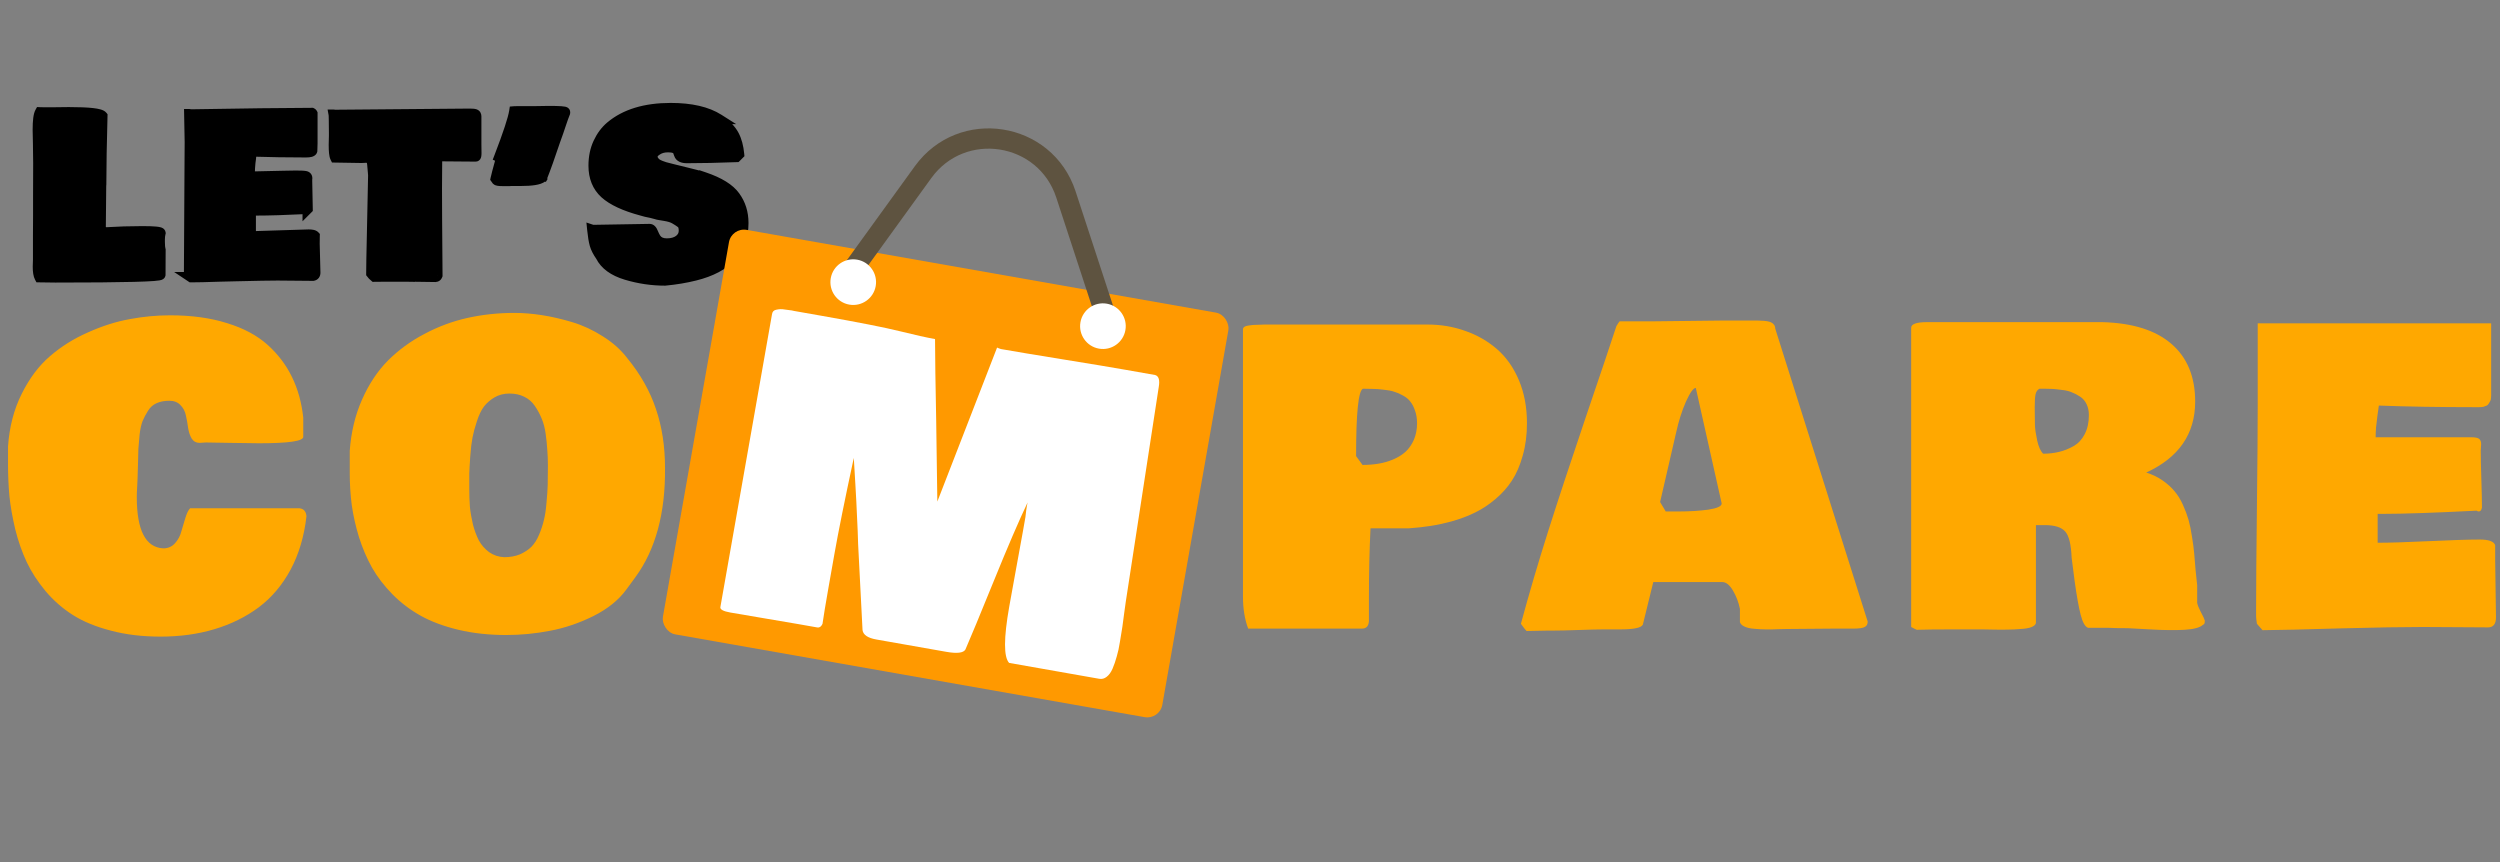 <svg width="493" height="170" viewBox="0 0 493 170" fill="none" xmlns="http://www.w3.org/2000/svg">
<rect x="0" y="0" width="493" height="170" fill="#808080" stroke="none"/>
<path d="M31.665 45.946C31.567 46.338 31.518 46.758 31.518 47.206V47.689C31.518 48.431 31.567 48.963 31.665 49.285C31.665 51.398 31.658 53.029 31.644 54.177C31.56 54.541 24.652 54.723 10.921 54.723C10.291 54.723 9.248 54.709 7.792 54.681C7.569 54.261 7.457 53.568 7.457 52.602L7.499 51.237V46.471L7.52 42.482V38.535L7.541 32.173C7.541 30.997 7.527 29.891 7.499 28.855V28.625L7.436 25.601C7.436 23.823 7.583 22.669 7.876 22.137C8.156 22.151 8.541 22.158 9.031 22.158H10.039L13.566 22.116C17.584 22.116 19.795 22.368 20.201 22.872L20.033 30.199L19.97 36.351L19.949 36.603L19.865 45.337L20.705 45.82C23.239 45.666 25.688 45.589 28.054 45.589C30.433 45.589 31.637 45.708 31.665 45.946ZM37.415 28.016L37.31 22.494C37.324 22.494 37.373 22.515 37.457 22.557C48.095 22.375 56.108 22.277 61.497 22.263C61.553 22.291 61.595 22.333 61.623 22.389V28.31C61.623 28.884 61.609 29.352 61.581 29.716C61.511 29.94 61.098 30.052 60.342 30.052H60.195C56.808 30.052 53.281 29.996 49.613 29.884C49.613 30.01 49.592 30.234 49.55 30.556C49.522 30.878 49.501 31.109 49.487 31.249L49.382 32.047C49.312 32.579 49.263 33.503 49.235 34.818L55.744 34.671C56.864 34.643 57.676 34.629 58.18 34.629H58.516C59.37 34.629 59.929 34.657 60.195 34.713C60.461 34.755 60.594 34.895 60.594 35.133L60.573 35.301V35.805L60.678 41.201L60.657 41.222V41.201C56.402 41.411 53.001 41.516 50.453 41.516H49.466V46.597L60.867 46.24C61.497 46.24 61.896 46.331 62.064 46.513C62.05 46.877 62.043 47.395 62.043 48.067L62.19 53.778C62.19 54.128 62.036 54.331 61.728 54.387L54.757 54.324C53.386 54.324 50.656 54.373 46.569 54.471L43.126 54.555C40.69 54.639 38.884 54.681 37.709 54.681L37.646 54.639H37.667C37.527 54.499 37.394 54.366 37.268 54.24V53.505L37.394 31.06L37.415 28.016ZM93.954 30.178C93.954 30.64 93.905 30.871 93.807 30.871C93.807 30.871 91.273 30.85 86.206 30.808C86.178 32.166 86.164 34.286 86.164 37.17C86.164 40.053 86.171 42.055 86.185 43.175L86.269 54.303C86.199 54.499 86.059 54.604 85.849 54.618L81.419 54.555L81.398 54.576L80.012 54.555H76.17C75.134 54.555 74.357 54.562 73.84 54.576L73.483 54.261C73.469 54.247 73.378 54.135 73.21 53.925C73.21 52.693 73.259 49.956 73.357 45.715L73.588 34.545L73.546 34.02C73.448 32.635 73.35 31.816 73.252 31.564C73.168 31.298 72.993 31.158 72.727 31.144C72.461 31.116 72.265 31.102 72.139 31.102L71.299 31.144L66.092 31.06C65.91 30.696 65.819 29.877 65.819 28.604L65.861 26.756V26.189C65.847 23.949 65.826 22.753 65.798 22.599C65.826 22.599 65.882 22.613 65.966 22.641L92.694 22.41C93.24 22.41 93.583 22.452 93.723 22.536C93.863 22.606 93.933 22.746 93.933 22.956V28.498L93.954 30.178ZM105.561 21.927L108.228 21.885C110.369 21.885 111.44 21.962 111.44 22.116C111.412 22.172 111.398 22.249 111.398 22.347C111.202 22.823 110.957 23.502 110.663 24.383C110.369 25.265 110.18 25.825 110.096 26.063L109.487 27.764C108.466 30.829 107.605 33.237 106.905 34.986C106.317 35.448 104.91 35.679 102.685 35.679H100.774L100.501 35.7H99.073C98.43 35.7 98.052 35.644 97.94 35.532L97.73 35.238C97.758 35.098 97.807 34.902 97.877 34.65C97.947 34.384 97.996 34.181 98.024 34.041L98.822 31.102C98.766 31.088 98.639 31.039 98.444 30.955C100.193 26.406 101.18 23.404 101.404 21.948C101.572 21.934 101.796 21.927 102.076 21.927H105.561ZM107.136 34.776L106.779 35.364L106.905 34.986C107.017 34.902 107.094 34.832 107.136 34.776ZM107.178 34.713L107.136 34.776L107.178 34.713ZM116.98 45.337L128.087 45.148C128.367 45.148 128.598 45.386 128.78 45.862C128.975 46.338 129.164 46.716 129.346 46.996C129.78 47.668 130.494 48.004 131.488 48.004C132.496 48.004 133.308 47.773 133.924 47.311C134.539 46.835 134.847 46.226 134.847 45.484C134.847 44.742 134.658 44.239 134.281 43.973C133.903 43.693 133.49 43.427 133.042 43.175C132.594 42.909 131.929 42.706 131.047 42.566C130.179 42.426 129.703 42.342 129.619 42.314H129.661L128.465 41.999C127.695 41.859 127.051 41.705 126.533 41.537C123.188 40.641 120.766 39.514 119.268 38.157C117.785 36.799 117.043 34.972 117.043 32.677C117.043 31.011 117.351 29.513 117.967 28.184C118.582 26.854 119.387 25.769 120.381 24.929C123.251 22.508 127.212 21.297 132.265 21.297C136.282 21.297 139.439 22.025 141.734 23.48H141.713C143.183 24.544 144.191 25.594 144.737 26.63C145.282 27.652 145.625 28.919 145.765 30.43L145.219 30.976C141.538 31.116 138.277 31.186 135.435 31.186C134.581 31.186 134.071 30.934 133.903 30.43C133.833 30.22 133.756 30.01 133.672 29.8C133.476 29.296 132.846 29.044 131.782 29.044H131.698C130.872 29.044 130.165 29.24 129.577 29.632C128.989 30.01 128.689 30.381 128.675 30.745C128.675 31.109 128.752 31.41 128.906 31.648C129.073 31.886 129.248 32.075 129.43 32.215C129.612 32.355 129.892 32.502 130.27 32.656C130.648 32.796 130.928 32.894 131.11 32.95C131.306 32.992 131.607 33.069 132.013 33.181L132.748 33.37C133.042 33.454 133.896 33.664 135.309 33.999C136.737 34.335 137.927 34.657 138.879 34.965V34.944C141.86 35.952 143.89 37.212 144.968 38.724C146.059 40.221 146.605 41.971 146.605 43.973C146.605 49.306 143.421 52.763 137.052 54.345C135.204 54.807 133.231 55.136 131.131 55.331C128.556 55.331 126.008 54.954 123.489 54.198C120.969 53.442 119.282 52.21 118.428 50.502C117.855 49.677 117.47 48.921 117.274 48.235C117.078 47.535 116.917 46.562 116.791 45.316C116.833 45.33 116.896 45.337 116.98 45.337Z" fill="black"/>
<path d="M31.665 45.946L32.635 46.189L32.68 46.011L32.658 45.829L31.665 45.946ZM31.665 49.285H32.665V49.136L32.622 48.993L31.665 49.285ZM31.644 54.177L32.618 54.402L32.643 54.297L32.644 54.189L31.644 54.177ZM7.792 54.681L6.91 55.151L7.186 55.669L7.773 55.681L7.792 54.681ZM7.457 52.602L6.457 52.571L6.457 52.587V52.602H7.457ZM7.499 51.237L8.498 51.268L8.499 51.253V51.237H7.499ZM7.499 46.471L6.499 46.466V46.471H7.499ZM7.52 42.482L8.52 42.487V42.482H7.52ZM7.52 38.535L6.52 38.531V38.535H7.52ZM7.541 32.173L8.541 32.176V32.173H7.541ZM7.499 28.855H6.499V28.869L6.499 28.883L7.499 28.855ZM7.499 28.625H8.499V28.614L8.498 28.604L7.499 28.625ZM7.436 25.601H6.436V25.611L6.436 25.622L7.436 25.601ZM7.876 22.137L7.926 21.138L7.303 21.107L7.001 21.653L7.876 22.137ZM10.039 22.158V23.158L10.051 23.158L10.039 22.158ZM13.566 22.116V21.116L13.555 21.116L13.566 22.116ZM20.201 22.872L21.201 22.895L21.209 22.529L20.98 22.244L20.201 22.872ZM20.033 30.199L19.033 30.176L19.033 30.189L20.033 30.199ZM19.97 36.351L20.967 36.434L20.97 36.398L20.97 36.361L19.97 36.351ZM19.949 36.603L18.953 36.52L18.95 36.557L18.949 36.593L19.949 36.603ZM19.865 45.337L18.865 45.328L18.86 45.913L19.367 46.204L19.865 45.337ZM20.705 45.82L20.207 46.687L20.466 46.837L20.766 46.819L20.705 45.82ZM30.695 45.704C30.575 46.183 30.518 46.685 30.518 47.206H32.518C32.518 46.831 32.559 46.493 32.635 46.189L30.695 45.704ZM30.518 47.206V47.689H32.518V47.206H30.518ZM30.518 47.689C30.518 48.44 30.564 49.101 30.708 49.576L32.622 48.993C32.57 48.824 32.518 48.422 32.518 47.689H30.518ZM30.665 49.285C30.665 51.397 30.658 53.023 30.644 54.165L32.644 54.189C32.658 53.035 32.665 51.4 32.665 49.285H30.665ZM30.67 53.952C30.75 53.603 30.985 53.431 31.048 53.388C31.131 53.33 31.198 53.306 31.206 53.303C31.229 53.295 31.211 53.304 31.117 53.32C30.943 53.351 30.652 53.385 30.224 53.419C29.376 53.485 28.097 53.541 26.374 53.587C22.934 53.677 17.785 53.723 10.921 53.723V55.723C17.789 55.723 22.959 55.677 26.427 55.586C28.158 55.54 29.479 55.483 30.379 55.413C30.825 55.378 31.195 55.338 31.468 55.289C31.598 55.266 31.75 55.233 31.89 55.182C31.958 55.158 32.069 55.113 32.184 55.033C32.279 54.968 32.533 54.773 32.618 54.402L30.67 53.952ZM10.921 53.723C10.302 53.723 9.267 53.709 7.812 53.681L7.773 55.681C9.229 55.709 10.28 55.723 10.921 55.723V53.723ZM8.675 54.21C8.574 54.02 8.457 53.54 8.457 52.602H6.457C6.457 53.596 6.563 54.501 6.91 55.151L8.675 54.21ZM8.456 52.633L8.498 51.268L6.499 51.207L6.457 52.571L8.456 52.633ZM8.499 51.237V46.471H6.499V51.237H8.499ZM8.499 46.477L8.52 42.487L6.52 42.477L6.499 46.466L8.499 46.477ZM8.52 42.482V38.535H6.52V42.482H8.52ZM8.52 38.538L8.541 32.176L6.541 32.17L6.52 38.531L8.52 38.538ZM8.541 32.173C8.541 30.989 8.526 29.874 8.498 28.828L6.499 28.883C6.527 29.908 6.541 31.005 6.541 32.173H8.541ZM8.499 28.855V28.625H6.499V28.855H8.499ZM8.498 28.604L8.435 25.58L6.436 25.622L6.499 28.645L8.498 28.604ZM8.436 25.601C8.436 24.735 8.472 24.048 8.538 23.528C8.607 22.983 8.699 22.716 8.752 22.62L7.001 21.653C6.76 22.09 6.631 22.666 6.554 23.276C6.473 23.91 6.436 24.689 6.436 25.601H8.436ZM7.827 23.136C8.131 23.151 8.535 23.158 9.031 23.158V21.158C8.548 21.158 8.182 21.151 7.926 21.138L7.827 23.136ZM9.031 23.158H10.039V21.158H9.031V23.158ZM10.051 23.158L13.578 23.116L13.555 21.116L10.027 21.158L10.051 23.158ZM13.566 23.116C15.562 23.116 17.075 23.179 18.125 23.298C18.652 23.358 19.03 23.429 19.281 23.502C19.587 23.59 19.53 23.633 19.422 23.499L20.98 22.244C20.669 21.858 20.184 21.681 19.836 21.58C19.432 21.463 18.93 21.377 18.351 21.311C17.189 21.179 15.588 21.116 13.566 21.116V23.116ZM19.201 22.849L19.034 30.176L21.033 30.222L21.201 22.895L19.201 22.849ZM19.033 30.189L18.97 36.341L20.97 36.361L21.033 30.209L19.033 30.189ZM18.974 36.268L18.953 36.52L20.946 36.686L20.967 36.434L18.974 36.268ZM18.949 36.593L18.865 45.328L20.865 45.347L20.949 36.613L18.949 36.593ZM19.367 46.204L20.207 46.687L21.203 44.953L20.364 44.471L19.367 46.204ZM20.766 46.819C23.28 46.666 25.71 46.589 28.054 46.589V44.589C25.666 44.589 23.197 44.667 20.644 44.822L20.766 46.819ZM28.054 46.589C29.236 46.589 30.091 46.619 30.643 46.674C30.926 46.702 31.081 46.732 31.145 46.751C31.183 46.761 31.135 46.753 31.056 46.702C30.995 46.663 30.72 46.469 30.672 46.063L32.658 45.829C32.603 45.364 32.284 45.114 32.142 45.023C31.984 44.92 31.819 44.864 31.702 44.83C31.458 44.759 31.158 44.715 30.84 44.683C30.187 44.619 29.251 44.589 28.054 44.589V46.589ZM37.415 28.016L38.415 28.023L38.415 28.01L38.414 27.997L37.415 28.016ZM37.31 22.494V21.494H36.29L36.31 22.513L37.31 22.494ZM37.457 22.557L37.009 23.451L37.229 23.561L37.474 23.556L37.457 22.557ZM61.497 22.263L61.944 21.368L61.732 21.262L61.495 21.263L61.497 22.263ZM61.623 22.389H62.623V22.153L62.517 21.942L61.623 22.389ZM61.581 29.716L62.536 30.015L62.569 29.906L62.578 29.793L61.581 29.716ZM49.613 29.884L49.644 28.885L48.613 28.853V29.884H49.613ZM49.55 30.556L48.559 30.427L48.556 30.448L48.554 30.47L49.55 30.556ZM49.487 31.249L50.479 31.38L50.481 31.364L50.482 31.349L49.487 31.249ZM49.382 32.047L50.374 32.177L49.382 32.047ZM49.235 34.818L48.236 34.797L48.213 35.842L49.258 35.818L49.235 34.818ZM55.744 34.671L55.767 35.671L55.769 35.671L55.744 34.671ZM60.195 34.713L59.989 35.692L60.014 35.697L60.039 35.701L60.195 34.713ZM60.594 35.133L61.587 35.257L61.594 35.196V35.133H60.594ZM60.573 35.301L59.581 35.177L59.573 35.239V35.301H60.573ZM60.573 35.805H59.573V35.815L59.574 35.825L60.573 35.805ZM60.678 41.201L61.385 41.908L61.686 41.607L61.678 41.182L60.678 41.201ZM60.657 41.222H59.657V43.636L61.364 41.929L60.657 41.222ZM60.657 41.201H61.657V40.151L60.608 40.202L60.657 41.201ZM49.466 41.516V40.516H48.466V41.516H49.466ZM49.466 46.597H48.466V47.629L49.498 47.597L49.466 46.597ZM60.867 46.24V45.24H60.852L60.836 45.241L60.867 46.24ZM62.064 46.513L63.063 46.552L63.079 46.139L62.799 45.835L62.064 46.513ZM62.043 48.067H61.043V48.08L61.043 48.093L62.043 48.067ZM62.19 53.778H63.19V53.765L63.19 53.752L62.19 53.778ZM61.728 54.387L61.719 55.387L61.814 55.388L61.907 55.371L61.728 54.387ZM54.757 54.324L54.766 53.324H54.757V54.324ZM46.569 54.471L46.545 53.471L46.544 53.471L46.569 54.471ZM43.126 54.555L43.101 53.555L43.091 53.555L43.126 54.555ZM37.709 54.681L37.154 55.513L37.406 55.681H37.709V54.681ZM37.646 54.639V53.639H34.343L37.091 55.471L37.646 54.639ZM37.667 54.639V55.639H40.081L38.374 53.932L37.667 54.639ZM37.268 54.24H36.268V54.654L36.56 54.947L37.268 54.24ZM37.268 53.505L36.268 53.499V53.505H37.268ZM37.394 31.06L36.394 31.053L36.394 31.054L37.394 31.06ZM38.414 27.997L38.309 22.475L36.31 22.513L36.415 28.035L38.414 27.997ZM37.31 23.494C37.251 23.494 37.203 23.488 37.171 23.484C37.138 23.479 37.111 23.474 37.092 23.469C37.054 23.46 37.025 23.451 37.011 23.446C36.994 23.441 36.982 23.436 36.976 23.434C36.969 23.431 36.965 23.429 36.963 23.428C36.961 23.428 36.974 23.433 37.009 23.451L37.904 21.662C37.855 21.638 37.802 21.612 37.751 21.59C37.726 21.58 37.688 21.564 37.643 21.549C37.635 21.546 37.492 21.494 37.31 21.494V23.494ZM37.474 23.556C48.111 23.375 56.118 23.277 61.5 23.263L61.495 21.263C56.098 21.277 48.079 21.375 37.44 21.557L37.474 23.556ZM61.05 23.157C60.912 23.088 60.797 22.973 60.729 22.836L62.517 21.942C62.393 21.692 62.194 21.493 61.944 21.368L61.05 23.157ZM60.623 22.389V28.31H62.623V22.389H60.623ZM60.623 28.31C60.623 28.87 60.609 29.311 60.584 29.64L62.578 29.793C62.609 29.393 62.623 28.896 62.623 28.31H60.623ZM60.627 29.418C60.691 29.213 60.818 29.094 60.893 29.042C60.959 28.996 60.996 28.993 60.957 29.003C60.924 29.012 60.859 29.025 60.75 29.036C60.643 29.046 60.508 29.052 60.342 29.052V31.052C60.752 31.052 61.148 31.024 61.481 30.933C61.752 30.86 62.337 30.648 62.536 30.015L60.627 29.418ZM60.342 29.052H60.195V31.052H60.342V29.052ZM60.195 29.052C56.819 29.052 53.302 28.996 49.644 28.885L49.583 30.884C53.26 30.996 56.797 31.052 60.195 31.052V29.052ZM48.613 29.884C48.613 29.937 48.601 30.102 48.559 30.427L50.542 30.686C50.584 30.367 50.613 30.083 50.613 29.884H48.613ZM48.554 30.47C48.526 30.791 48.506 31.017 48.492 31.149L50.482 31.349C50.497 31.202 50.519 30.965 50.547 30.643L48.554 30.47ZM48.496 31.119L48.391 31.916L50.374 32.177L50.479 31.38L48.496 31.119ZM48.391 31.916C48.313 32.509 48.264 33.482 48.236 34.797L50.235 34.84C50.263 33.523 50.312 32.649 50.374 32.177L48.391 31.916ZM49.258 35.818L55.767 35.671L55.722 33.672L49.213 33.819L49.258 35.818ZM55.769 35.671C56.888 35.643 57.689 35.629 58.18 35.629V33.629C57.662 33.629 56.84 33.644 55.719 33.672L55.769 35.671ZM58.18 35.629H58.516V33.629H58.18V35.629ZM58.516 35.629C59.391 35.629 59.843 35.661 59.989 35.692L60.401 33.735C60.015 33.654 59.348 33.629 58.516 33.629V35.629ZM60.039 35.701C60.039 35.701 59.904 35.681 59.77 35.539C59.621 35.382 59.594 35.208 59.594 35.133H61.594C61.594 34.821 61.502 34.458 61.22 34.161C60.952 33.879 60.618 33.768 60.351 33.726L60.039 35.701ZM59.602 35.009L59.581 35.177L61.566 35.425L61.587 35.257L59.602 35.009ZM59.573 35.301V35.805H61.573V35.301H59.573ZM59.574 35.825L59.678 41.221L61.678 41.182L61.573 35.786L59.574 35.825ZM59.971 40.494L59.95 40.515L61.364 41.929L61.385 41.908L59.971 40.494ZM61.657 41.222V41.201H59.657V41.222H61.657ZM60.608 40.202C56.36 40.412 52.977 40.516 50.453 40.516V42.516C53.024 42.516 56.444 42.41 60.707 42.2L60.608 40.202ZM50.453 40.516H49.466V42.516H50.453V40.516ZM48.466 41.516V46.597H50.466V41.516H48.466ZM49.498 47.597L60.898 47.24L60.836 45.241L49.435 45.598L49.498 47.597ZM60.867 47.24C61.143 47.24 61.318 47.261 61.416 47.283C61.464 47.294 61.474 47.301 61.461 47.295C61.448 47.288 61.392 47.26 61.329 47.191L62.799 45.835C62.515 45.527 62.141 45.397 61.861 45.334C61.561 45.265 61.221 45.24 60.867 45.24V47.24ZM61.065 46.475C61.05 46.858 61.043 47.391 61.043 48.067H63.043C63.043 47.399 63.05 46.896 63.063 46.552L61.065 46.475ZM61.043 48.093L61.19 53.804L63.19 53.752L63.043 48.041L61.043 48.093ZM61.19 53.778C61.19 53.815 61.181 53.715 61.278 53.588C61.385 53.447 61.516 53.409 61.549 53.403L61.907 55.371C62.248 55.309 62.61 55.141 62.871 54.797C63.121 54.467 63.19 54.091 63.19 53.778H61.19ZM61.737 53.387L54.766 53.324L54.748 55.324L61.719 55.387L61.737 53.387ZM54.757 53.324C53.372 53.324 50.63 53.373 46.545 53.471L46.593 55.47C50.682 55.372 53.4 55.324 54.757 55.324V53.324ZM46.544 53.471L43.101 53.555L43.15 55.554L46.593 55.47L46.544 53.471ZM43.091 53.555C40.658 53.639 38.866 53.681 37.709 53.681V55.681C38.903 55.681 40.722 55.638 43.16 55.554L43.091 53.555ZM38.263 53.849L38.2 53.807L37.091 55.471L37.154 55.513L38.263 53.849ZM37.646 55.639H37.667V53.639H37.646V55.639ZM38.374 53.932C38.362 53.92 38.333 53.891 38.322 53.879C38.252 53.81 38.339 53.897 38.27 53.828C38.214 53.772 38.301 53.859 38.245 53.802C38.244 53.802 38.238 53.796 38.238 53.796C38.238 53.796 38.238 53.795 38.237 53.795C38.237 53.795 38.237 53.795 38.237 53.794C38.235 53.793 38.236 53.794 38.235 53.793C38.229 53.787 38.237 53.795 38.232 53.79C38.224 53.782 38.227 53.785 38.219 53.777C38.204 53.762 38.209 53.767 38.194 53.752C38.187 53.744 38.176 53.734 38.169 53.727C38.124 53.682 38.164 53.722 38.119 53.677C38.061 53.619 38.129 53.687 38.071 53.628C38.062 53.62 38.031 53.589 38.022 53.58C38.008 53.566 38.025 53.582 38.01 53.568C37.993 53.551 38.016 53.574 37.998 53.556C37.971 53.529 38.002 53.56 37.975 53.533L36.56 54.947C36.603 54.989 36.565 54.952 36.608 54.994C36.622 55.009 36.618 55.004 36.632 55.019C36.647 55.033 36.642 55.028 36.656 55.043C36.658 55.044 36.658 55.044 36.659 55.046C36.663 55.049 36.659 55.045 36.662 55.049C36.677 55.063 36.654 55.04 36.669 55.055C36.672 55.058 36.671 55.057 36.675 55.061C36.675 55.061 36.675 55.061 36.675 55.062C36.676 55.062 36.676 55.062 36.676 55.062C36.678 55.064 36.676 55.062 36.678 55.064C36.681 55.068 36.677 55.063 36.681 55.067C36.695 55.081 36.691 55.077 36.705 55.092C36.706 55.092 36.706 55.092 36.706 55.092C36.706 55.093 36.706 55.093 36.707 55.093C36.707 55.093 36.708 55.094 36.708 55.095C36.711 55.097 36.707 55.093 36.71 55.096C36.714 55.1 36.708 55.094 36.711 55.098C36.715 55.101 36.711 55.097 36.714 55.101C36.715 55.101 36.715 55.101 36.715 55.102C36.715 55.102 36.716 55.102 36.716 55.102C36.716 55.103 36.717 55.103 36.717 55.103C36.717 55.103 36.717 55.104 36.718 55.104C36.721 55.108 36.72 55.106 36.724 55.11C36.725 55.111 36.724 55.111 36.725 55.112C36.725 55.112 36.726 55.112 36.726 55.112C36.726 55.113 36.727 55.113 36.727 55.113C36.729 55.115 36.727 55.113 36.728 55.115C36.73 55.117 36.728 55.114 36.73 55.116C36.732 55.118 36.731 55.117 36.733 55.119C36.733 55.12 36.733 55.12 36.734 55.12C36.734 55.12 36.734 55.121 36.734 55.121C36.735 55.121 36.735 55.121 36.735 55.122C36.736 55.122 36.736 55.122 36.736 55.122C36.736 55.122 36.742 55.129 36.742 55.129C36.743 55.129 36.743 55.129 36.743 55.129C36.743 55.13 36.744 55.13 36.744 55.13C36.744 55.13 36.744 55.131 36.745 55.131C36.745 55.131 36.745 55.132 36.745 55.132C36.746 55.132 36.746 55.132 36.746 55.133C36.746 55.133 36.747 55.133 36.747 55.133C36.747 55.133 36.748 55.134 36.748 55.134C36.748 55.134 36.748 55.135 36.748 55.135C36.75 55.137 36.75 55.136 36.752 55.138C36.752 55.138 36.752 55.139 36.752 55.139C36.753 55.139 36.753 55.139 36.753 55.139C36.753 55.14 36.754 55.14 36.754 55.14C36.754 55.141 36.755 55.141 36.755 55.141C36.834 55.221 36.876 55.263 36.959 55.346L38.374 53.932ZM38.268 54.24V53.505H36.268V54.24H38.268ZM38.268 53.511L38.394 31.066L36.394 31.054L36.268 53.499L38.268 53.511ZM38.394 31.067L38.415 28.023L36.415 28.009L36.394 31.053L38.394 31.067ZM93.954 30.178H94.954L94.954 30.166L93.954 30.178ZM93.807 30.871L93.799 31.871H93.807V30.871ZM86.206 30.808L86.215 29.808L85.227 29.8L85.206 30.788L86.206 30.808ZM86.185 43.175L87.185 43.167L87.185 43.162L86.185 43.175ZM86.269 54.303L87.211 54.639L87.27 54.472L87.269 54.295L86.269 54.303ZM85.849 54.618L85.835 55.618L85.875 55.618L85.916 55.615L85.849 54.618ZM81.419 54.555L81.433 53.555L81.011 53.549L80.712 53.848L81.419 54.555ZM81.398 54.576L81.383 55.576L81.806 55.582L82.105 55.283L81.398 54.576ZM80.012 54.555L80.028 53.555L80.02 53.555H80.012V54.555ZM73.84 54.576L73.178 55.325L73.473 55.586L73.867 55.575L73.84 54.576ZM73.483 54.261L72.775 54.968L72.797 54.99L72.821 55.011L73.483 54.261ZM73.21 53.925H72.21V54.276L72.429 54.55L73.21 53.925ZM73.357 45.715L74.356 45.738L74.356 45.736L73.357 45.715ZM73.588 34.545L74.587 34.566L74.588 34.516L74.584 34.466L73.588 34.545ZM73.546 34.02L72.548 34.091L72.549 34.1L73.546 34.02ZM73.252 31.564L72.298 31.865L72.308 31.896L72.32 31.926L73.252 31.564ZM72.727 31.144L72.622 32.139L72.648 32.141L72.674 32.143L72.727 31.144ZM72.139 31.102V30.102H72.114L72.089 30.103L72.139 31.102ZM71.299 31.144L71.283 32.144L71.316 32.144L71.349 32.143L71.299 31.144ZM66.092 31.06L65.198 31.507L65.469 32.05L66.076 32.06L66.092 31.06ZM65.819 28.604L64.819 28.581L64.819 28.592V28.604H65.819ZM65.861 26.756L66.861 26.779L66.861 26.767V26.756H65.861ZM65.861 26.189H66.861L66.861 26.183L65.861 26.189ZM65.798 22.599V21.599H64.6L64.814 22.777L65.798 22.599ZM65.966 22.641L65.65 23.589L65.808 23.642L65.975 23.641L65.966 22.641ZM92.694 22.41V21.41L92.685 21.41L92.694 22.41ZM93.723 22.536L93.208 23.393L93.241 23.413L93.276 23.43L93.723 22.536ZM93.933 28.498H92.933L92.933 28.511L93.933 28.498ZM92.954 30.178C92.954 30.277 92.951 30.354 92.947 30.411C92.943 30.471 92.938 30.493 92.939 30.49C92.939 30.488 92.943 30.47 92.954 30.44C92.963 30.413 92.985 30.358 93.027 30.291C93.069 30.225 93.149 30.121 93.283 30.031C93.427 29.933 93.609 29.871 93.807 29.871V31.871C94.299 31.871 94.593 31.556 94.715 31.365C94.828 31.187 94.874 31.008 94.895 30.905C94.942 30.684 94.954 30.426 94.954 30.178H92.954ZM93.807 30.871C93.815 29.871 93.815 29.871 93.815 29.871C93.815 29.871 93.815 29.871 93.815 29.871C93.815 29.871 93.815 29.871 93.815 29.871C93.815 29.871 93.815 29.871 93.815 29.871C93.814 29.871 93.814 29.871 93.814 29.871C93.814 29.871 93.814 29.871 93.814 29.871C93.796 29.871 93.831 29.871 93.813 29.871C93.813 29.871 93.813 29.871 93.813 29.871C93.812 29.871 93.812 29.871 93.812 29.871C93.812 29.871 93.812 29.871 93.811 29.871C93.811 29.871 93.811 29.871 93.811 29.871C93.791 29.871 93.827 29.871 93.808 29.871C93.807 29.871 93.807 29.871 93.807 29.871C93.806 29.871 93.806 29.871 93.806 29.871C93.789 29.871 93.82 29.871 93.803 29.871C93.803 29.871 93.803 29.871 93.802 29.871C93.802 29.871 93.801 29.871 93.801 29.871C93.801 29.871 93.8 29.871 93.8 29.871C93.799 29.871 93.799 29.871 93.798 29.871C93.77 29.871 93.815 29.871 93.785 29.871C93.785 29.871 93.784 29.871 93.784 29.871C93.783 29.871 93.782 29.871 93.781 29.871C93.781 29.871 93.78 29.871 93.779 29.871C93.779 29.871 93.778 29.871 93.778 29.871C93.759 29.871 93.787 29.871 93.769 29.871C93.768 29.871 93.767 29.871 93.766 29.871C93.766 29.871 93.765 29.871 93.764 29.871C93.747 29.871 93.776 29.871 93.759 29.871C93.758 29.871 93.757 29.871 93.756 29.871C93.755 29.871 93.755 29.871 93.754 29.871C93.753 29.871 93.752 29.871 93.751 29.871C93.75 29.871 93.749 29.871 93.748 29.871C93.715 29.87 93.759 29.871 93.724 29.87C93.723 29.87 93.722 29.87 93.721 29.87C93.72 29.87 93.719 29.87 93.718 29.87C93.716 29.87 93.715 29.87 93.714 29.87C93.713 29.87 93.712 29.87 93.711 29.87C93.681 29.87 93.726 29.87 93.696 29.87C93.695 29.87 93.694 29.87 93.692 29.87C93.691 29.87 93.69 29.87 93.689 29.87C93.668 29.87 93.702 29.87 93.681 29.87C93.68 29.87 93.678 29.87 93.677 29.87C93.676 29.87 93.674 29.87 93.673 29.87C93.672 29.87 93.67 29.87 93.669 29.87C93.668 29.87 93.666 29.87 93.665 29.87C93.617 29.869 93.679 29.87 93.629 29.87C93.628 29.87 93.626 29.87 93.625 29.87C93.623 29.869 93.622 29.869 93.62 29.869C93.618 29.869 93.617 29.869 93.615 29.869C93.614 29.869 93.612 29.869 93.611 29.869C93.584 29.869 93.618 29.869 93.591 29.869C93.589 29.869 93.587 29.869 93.585 29.869C93.584 29.869 93.582 29.869 93.58 29.869C93.559 29.869 93.591 29.869 93.57 29.869C93.568 29.869 93.566 29.869 93.564 29.869C93.562 29.869 93.561 29.869 93.559 29.869C93.557 29.869 93.555 29.869 93.553 29.869C93.552 29.869 93.55 29.869 93.548 29.869C93.485 29.868 93.566 29.869 93.501 29.869C93.499 29.869 93.497 29.869 93.495 29.869C93.493 29.869 93.491 29.868 93.489 29.868C93.487 29.868 93.485 29.868 93.483 29.868C93.481 29.868 93.479 29.868 93.477 29.868C93.442 29.868 93.486 29.868 93.451 29.868C93.449 29.868 93.447 29.868 93.445 29.868C93.443 29.868 93.44 29.868 93.438 29.868C93.411 29.868 93.452 29.868 93.425 29.868C93.423 29.868 93.42 29.868 93.418 29.868C93.416 29.868 93.414 29.868 93.411 29.868C93.409 29.868 93.407 29.868 93.404 29.868C93.402 29.868 93.4 29.868 93.397 29.868C93.359 29.867 93.408 29.868 93.369 29.867C93.367 29.867 93.364 29.867 93.362 29.867C93.36 29.867 93.357 29.867 93.355 29.867C93.325 29.867 93.37 29.867 93.34 29.867C93.338 29.867 93.335 29.867 93.333 29.867C93.33 29.867 93.328 29.867 93.325 29.867C93.323 29.867 93.32 29.867 93.317 29.867C93.315 29.867 93.312 29.867 93.31 29.867C93.268 29.867 93.321 29.867 93.279 29.867C93.276 29.867 93.273 29.867 93.271 29.867C93.268 29.867 93.266 29.867 93.263 29.867C93.231 29.866 93.279 29.867 93.247 29.866C93.244 29.866 93.241 29.866 93.239 29.866C93.236 29.866 93.233 29.866 93.23 29.866C93.228 29.866 93.225 29.866 93.222 29.866C93.219 29.866 93.217 29.866 93.214 29.866C93.168 29.866 93.226 29.866 93.18 29.866C93.177 29.866 93.174 29.866 93.171 29.866C93.168 29.866 93.166 29.866 93.163 29.866C93.127 29.865 93.18 29.866 93.145 29.866C93.142 29.866 93.139 29.866 93.136 29.866C93.133 29.866 93.13 29.866 93.127 29.865C93.124 29.865 93.121 29.865 93.118 29.865C93.115 29.865 93.112 29.865 93.109 29.865C93.06 29.865 93.122 29.865 93.073 29.865C93.07 29.865 93.067 29.865 93.064 29.865C93.06 29.865 93.057 29.865 93.054 29.865C93.029 29.865 93.061 29.865 93.035 29.865C93.032 29.865 93.029 29.865 93.026 29.865C93.022 29.865 93.019 29.864 93.016 29.864C93.013 29.864 93.01 29.864 93.006 29.864C93.003 29.864 93 29.864 92.997 29.864C92.944 29.864 93.01 29.864 92.957 29.864C92.954 29.864 92.951 29.864 92.947 29.864C92.944 29.864 92.941 29.864 92.937 29.864C92.91 29.864 92.944 29.864 92.917 29.864C92.913 29.864 92.91 29.864 92.907 29.864C92.903 29.864 92.9 29.863 92.896 29.863C92.893 29.863 92.889 29.863 92.886 29.863C92.883 29.863 92.879 29.863 92.876 29.863C92.819 29.863 92.89 29.863 92.833 29.863C92.83 29.863 92.826 29.863 92.823 29.863C92.819 29.863 92.816 29.863 92.812 29.863C92.783 29.863 92.819 29.863 92.79 29.863C92.787 29.863 92.783 29.863 92.779 29.863C92.776 29.863 92.772 29.863 92.768 29.863C92.765 29.862 92.761 29.862 92.757 29.862C92.754 29.862 92.75 29.862 92.746 29.862C92.686 29.862 92.762 29.862 92.701 29.862C92.697 29.862 92.694 29.862 92.69 29.862C92.686 29.862 92.682 29.862 92.678 29.862C92.647 29.861 92.686 29.862 92.655 29.861C92.651 29.861 92.647 29.861 92.644 29.861C92.64 29.861 92.636 29.861 92.632 29.861C92.628 29.861 92.624 29.861 92.62 29.861C92.616 29.861 92.612 29.861 92.608 29.861C92.577 29.861 92.617 29.861 92.585 29.861C92.581 29.861 92.577 29.861 92.573 29.861C92.569 29.861 92.565 29.861 92.561 29.861C92.557 29.861 92.553 29.861 92.549 29.861C92.544 29.861 92.54 29.861 92.536 29.86C92.504 29.86 92.545 29.861 92.512 29.86C92.508 29.86 92.504 29.86 92.5 29.86C92.496 29.86 92.491 29.86 92.487 29.86C92.483 29.86 92.479 29.86 92.475 29.86C92.471 29.86 92.466 29.86 92.462 29.86C92.429 29.86 92.471 29.86 92.437 29.86C92.433 29.86 92.429 29.86 92.424 29.86C92.42 29.86 92.416 29.86 92.412 29.86C92.407 29.86 92.403 29.859 92.399 29.859C92.395 29.859 92.39 29.859 92.386 29.859C92.352 29.859 92.395 29.859 92.36 29.859C92.356 29.859 92.352 29.859 92.347 29.859C92.343 29.859 92.338 29.859 92.334 29.859C92.33 29.859 92.325 29.859 92.321 29.859C92.317 29.859 92.312 29.859 92.308 29.859C92.272 29.858 92.317 29.859 92.281 29.858C92.277 29.858 92.272 29.858 92.268 29.858C92.263 29.858 92.259 29.858 92.254 29.858C92.25 29.858 92.246 29.858 92.241 29.858C92.237 29.858 92.232 29.858 92.228 29.858C92.191 29.858 92.237 29.858 92.2 29.858C92.196 29.858 92.191 29.858 92.186 29.858C92.182 29.858 92.177 29.858 92.173 29.858C92.168 29.858 92.163 29.857 92.159 29.857C92.154 29.857 92.15 29.857 92.145 29.857C92.108 29.857 92.154 29.857 92.117 29.857C92.112 29.857 92.108 29.857 92.103 29.857C92.098 29.857 92.094 29.857 92.089 29.857C92.084 29.857 92.079 29.857 92.075 29.857C92.07 29.857 92.065 29.857 92.06 29.857C92.022 29.856 92.07 29.857 92.032 29.856C92.027 29.856 92.022 29.856 92.017 29.856C92.013 29.856 92.008 29.856 92.003 29.856C91.998 29.856 91.993 29.856 91.988 29.856C91.984 29.856 91.979 29.856 91.974 29.856C91.935 29.855 91.984 29.856 91.945 29.856C91.94 29.856 91.935 29.855 91.93 29.855C91.925 29.855 91.92 29.855 91.915 29.855C91.91 29.855 91.905 29.855 91.9 29.855C91.895 29.855 91.89 29.855 91.885 29.855C91.845 29.855 91.895 29.855 91.855 29.855C91.85 29.855 91.845 29.855 91.84 29.855C91.835 29.855 91.83 29.855 91.825 29.855C91.82 29.855 91.815 29.855 91.81 29.855C91.805 29.855 91.799 29.854 91.794 29.854C91.753 29.854 91.805 29.855 91.763 29.854C91.758 29.854 91.753 29.854 91.748 29.854C91.743 29.854 91.738 29.854 91.733 29.854C91.727 29.854 91.722 29.854 91.717 29.854C91.712 29.854 91.707 29.854 91.701 29.854C91.659 29.853 91.712 29.854 91.67 29.853C91.665 29.853 91.659 29.853 91.654 29.853C91.649 29.853 91.644 29.853 91.638 29.853C91.633 29.853 91.628 29.853 91.622 29.853C91.617 29.853 91.612 29.853 91.606 29.853C91.564 29.852 91.617 29.853 91.574 29.853C91.569 29.852 91.564 29.852 91.558 29.852C91.553 29.852 91.547 29.852 91.542 29.852C91.537 29.852 91.531 29.852 91.526 29.852C91.52 29.852 91.515 29.852 91.509 29.852C91.466 29.852 91.52 29.852 91.477 29.852C91.471 29.852 91.466 29.852 91.46 29.852C91.454 29.852 91.449 29.852 91.444 29.852C91.438 29.851 91.432 29.851 91.427 29.851C91.421 29.851 91.416 29.851 91.41 29.851C91.365 29.851 91.421 29.851 91.377 29.851C91.371 29.851 91.365 29.851 91.36 29.851C91.354 29.851 91.349 29.851 91.343 29.851C91.337 29.851 91.332 29.851 91.326 29.851C91.32 29.851 91.315 29.85 91.309 29.85C91.263 29.85 91.32 29.851 91.275 29.85C91.269 29.85 91.263 29.85 91.257 29.85C91.252 29.85 91.246 29.85 91.24 29.85C91.234 29.85 91.229 29.85 91.223 29.85C91.217 29.85 91.211 29.85 91.206 29.849C91.159 29.849 91.217 29.85 91.171 29.849C91.165 29.849 91.159 29.849 91.153 29.849C91.147 29.849 91.141 29.849 91.135 29.849C91.13 29.849 91.124 29.849 91.118 29.849C91.112 29.849 91.106 29.849 91.1 29.849C91.053 29.848 91.112 29.849 91.065 29.848C91.059 29.848 91.053 29.848 91.047 29.848C91.041 29.848 91.035 29.848 91.029 29.848C91.023 29.848 91.017 29.848 91.011 29.848C91.005 29.848 90.999 29.848 90.993 29.848C90.944 29.847 91.005 29.848 90.956 29.847C90.95 29.847 90.944 29.847 90.938 29.847C90.932 29.847 90.926 29.847 90.92 29.847C90.914 29.847 90.908 29.847 90.901 29.847C90.895 29.847 90.889 29.847 90.883 29.847C90.834 29.846 90.895 29.847 90.846 29.846C90.84 29.846 90.834 29.846 90.828 29.846C90.821 29.846 90.815 29.846 90.809 29.846C90.803 29.846 90.796 29.846 90.79 29.846C90.784 29.846 90.778 29.846 90.771 29.846C90.721 29.846 90.784 29.846 90.734 29.846C90.727 29.846 90.721 29.846 90.715 29.845C90.708 29.845 90.702 29.845 90.696 29.845C90.689 29.845 90.683 29.845 90.677 29.845C90.67 29.845 90.664 29.845 90.658 29.845C90.606 29.845 90.671 29.845 90.619 29.845C90.613 29.845 90.606 29.845 90.6 29.845C90.594 29.844 90.587 29.844 90.581 29.844C90.574 29.844 90.568 29.844 90.561 29.844C90.555 29.844 90.548 29.844 90.542 29.844C90.49 29.844 90.555 29.844 90.503 29.844C90.496 29.844 90.49 29.844 90.483 29.843C90.477 29.843 90.47 29.843 90.463 29.843C90.457 29.843 90.45 29.843 90.444 29.843C90.437 29.843 90.43 29.843 90.424 29.843C90.371 29.843 90.437 29.843 90.384 29.843C90.377 29.843 90.371 29.843 90.364 29.843C90.357 29.843 90.351 29.842 90.344 29.842C90.337 29.842 90.331 29.842 90.324 29.842C90.317 29.842 90.311 29.842 90.304 29.842C90.25 29.842 90.317 29.842 90.263 29.842C90.257 29.842 90.25 29.842 90.243 29.841C90.236 29.841 90.229 29.841 90.223 29.841C90.216 29.841 90.209 29.841 90.202 29.841C90.195 29.841 90.189 29.841 90.182 29.841C90.127 29.841 90.195 29.841 90.141 29.841C90.134 29.841 90.127 29.841 90.12 29.84C90.113 29.84 90.106 29.84 90.099 29.84C90.092 29.84 90.085 29.84 90.078 29.84C90.071 29.84 90.064 29.84 90.057 29.84C90.001 29.84 90.072 29.84 90.016 29.84C90.009 29.84 90.002 29.84 89.995 29.84C89.987 29.839 89.981 29.839 89.974 29.839C89.966 29.839 89.959 29.839 89.952 29.839C89.945 29.839 89.938 29.839 89.931 29.839C89.874 29.838 89.945 29.839 89.889 29.839C89.882 29.838 89.874 29.838 89.867 29.838C89.86 29.838 89.853 29.838 89.846 29.838C89.839 29.838 89.832 29.838 89.824 29.838C89.817 29.838 89.81 29.838 89.803 29.838C89.745 29.837 89.817 29.838 89.76 29.837C89.752 29.837 89.745 29.837 89.738 29.837C89.731 29.837 89.723 29.837 89.716 29.837C89.709 29.837 89.701 29.837 89.694 29.837C89.687 29.837 89.68 29.837 89.672 29.837C89.614 29.836 89.687 29.837 89.628 29.836C89.621 29.836 89.614 29.836 89.606 29.836C89.599 29.836 89.591 29.836 89.584 29.836C89.577 29.836 89.569 29.836 89.562 29.836C89.555 29.836 89.547 29.836 89.54 29.836C89.48 29.835 89.555 29.836 89.495 29.835C89.488 29.835 89.48 29.835 89.473 29.835C89.465 29.835 89.458 29.835 89.45 29.835C89.443 29.835 89.435 29.835 89.428 29.835C89.42 29.835 89.413 29.835 89.405 29.835C89.344 29.834 89.42 29.835 89.36 29.834C89.352 29.834 89.345 29.834 89.337 29.834C89.329 29.834 89.322 29.834 89.314 29.834C89.306 29.834 89.299 29.834 89.291 29.834C89.284 29.834 89.276 29.834 89.268 29.833C89.207 29.833 89.284 29.834 89.222 29.833C89.215 29.833 89.207 29.833 89.199 29.833C89.192 29.833 89.184 29.833 89.176 29.833C89.168 29.833 89.16 29.833 89.153 29.832C89.145 29.832 89.137 29.832 89.129 29.832C89.122 29.832 89.114 29.832 89.106 29.832C89.098 29.832 89.091 29.832 89.083 29.832C89.075 29.832 89.067 29.832 89.059 29.832C89.052 29.832 89.044 29.832 89.036 29.831C89.028 29.831 89.02 29.831 89.012 29.831C89.004 29.831 88.996 29.831 88.989 29.831C88.981 29.831 88.973 29.831 88.965 29.831C88.957 29.831 88.949 29.831 88.941 29.831C88.933 29.831 88.925 29.831 88.917 29.831C88.909 29.831 88.901 29.83 88.894 29.83C88.885 29.83 88.878 29.83 88.87 29.83C88.862 29.83 88.854 29.83 88.846 29.83C88.838 29.83 88.83 29.83 88.822 29.83C88.814 29.83 88.805 29.83 88.797 29.829C88.789 29.829 88.781 29.829 88.773 29.829C88.765 29.829 88.757 29.829 88.749 29.829C88.741 29.829 88.733 29.829 88.725 29.829C88.717 29.829 88.709 29.829 88.701 29.829C88.692 29.829 88.684 29.829 88.676 29.828C88.668 29.828 88.66 29.828 88.652 29.828C88.644 29.828 88.635 29.828 88.627 29.828C88.619 29.828 88.611 29.828 88.603 29.828C88.594 29.828 88.586 29.828 88.578 29.828C88.57 29.828 88.562 29.828 88.553 29.828C88.545 29.828 88.537 29.827 88.529 29.827C88.52 29.827 88.512 29.827 88.504 29.827C88.496 29.827 88.487 29.827 88.479 29.827C88.471 29.827 88.462 29.827 88.454 29.827C88.446 29.827 88.437 29.827 88.429 29.826C88.421 29.826 88.412 29.826 88.404 29.826C88.396 29.826 88.387 29.826 88.379 29.826C88.371 29.826 88.362 29.826 88.354 29.826C88.346 29.826 88.337 29.826 88.329 29.826C88.32 29.826 88.312 29.826 88.303 29.826C88.295 29.825 88.287 29.825 88.278 29.825C88.27 29.825 88.261 29.825 88.253 29.825C88.244 29.825 88.236 29.825 88.227 29.825C88.219 29.825 88.21 29.825 88.202 29.825C88.193 29.825 88.185 29.825 88.176 29.824C88.168 29.824 88.159 29.824 88.151 29.824C88.142 29.824 88.134 29.824 88.125 29.824C88.117 29.824 88.108 29.824 88.099 29.824C88.091 29.824 88.082 29.824 88.073 29.823C88.065 29.823 88.056 29.823 88.048 29.823C88.039 29.823 88.03 29.823 88.022 29.823C88.013 29.823 88.004 29.823 87.996 29.823C87.987 29.823 87.978 29.823 87.97 29.823C87.961 29.823 87.953 29.823 87.944 29.823C87.935 29.822 87.926 29.822 87.918 29.822C87.909 29.822 87.9 29.822 87.891 29.822C87.883 29.822 87.874 29.822 87.865 29.822C87.856 29.822 87.848 29.822 87.839 29.822C87.83 29.822 87.821 29.822 87.813 29.821C87.804 29.821 87.795 29.821 87.786 29.821C87.777 29.821 87.769 29.821 87.76 29.821C87.751 29.821 87.742 29.821 87.733 29.821C87.724 29.821 87.715 29.821 87.707 29.82C87.698 29.82 87.689 29.82 87.68 29.82C87.671 29.82 87.662 29.82 87.653 29.82C87.644 29.82 87.635 29.82 87.626 29.82C87.618 29.82 87.609 29.82 87.6 29.82C87.591 29.82 87.582 29.82 87.573 29.819C87.564 29.819 87.555 29.819 87.546 29.819C87.537 29.819 87.528 29.819 87.519 29.819C87.51 29.819 87.501 29.819 87.492 29.819C87.483 29.819 87.474 29.819 87.465 29.819C87.456 29.818 87.447 29.818 87.438 29.818C87.428 29.818 87.419 29.818 87.41 29.818C87.401 29.818 87.392 29.818 87.383 29.818C87.374 29.818 87.365 29.818 87.356 29.818C87.347 29.817 87.337 29.817 87.328 29.817C87.319 29.817 87.31 29.817 87.301 29.817C87.292 29.817 87.282 29.817 87.273 29.817C87.264 29.817 87.255 29.817 87.246 29.817C87.237 29.817 87.227 29.817 87.218 29.817C87.209 29.816 87.2 29.816 87.19 29.816C87.181 29.816 87.172 29.816 87.163 29.816C87.153 29.816 87.144 29.816 87.135 29.816C87.126 29.816 87.116 29.816 87.107 29.816C87.098 29.816 87.088 29.815 87.079 29.815C87.07 29.815 87.06 29.815 87.051 29.815C87.042 29.815 87.032 29.815 87.023 29.815C87.014 29.815 87.004 29.815 86.995 29.815C86.986 29.814 86.976 29.814 86.967 29.814C86.957 29.814 86.948 29.814 86.939 29.814C86.929 29.814 86.92 29.814 86.91 29.814C86.901 29.814 86.891 29.814 86.882 29.814C86.873 29.814 86.863 29.814 86.854 29.813C86.844 29.813 86.835 29.813 86.825 29.813C86.816 29.813 86.806 29.813 86.797 29.813C86.787 29.813 86.778 29.813 86.768 29.813C86.759 29.813 86.749 29.813 86.74 29.812C86.73 29.812 86.72 29.812 86.711 29.812C86.701 29.812 86.692 29.812 86.682 29.812C86.672 29.812 86.663 29.812 86.653 29.812C86.644 29.812 86.634 29.812 86.624 29.811C86.615 29.811 86.605 29.811 86.596 29.811C86.586 29.811 86.576 29.811 86.567 29.811C86.557 29.811 86.547 29.811 86.537 29.811C86.528 29.811 86.518 29.811 86.508 29.811C86.499 29.811 86.489 29.81 86.479 29.81C86.47 29.81 86.46 29.81 86.45 29.81C86.44 29.81 86.431 29.81 86.421 29.81C86.411 29.81 86.401 29.81 86.392 29.81C86.382 29.809 86.372 29.809 86.362 29.809C86.352 29.809 86.343 29.809 86.333 29.809C86.323 29.809 86.313 29.809 86.303 29.809C86.293 29.809 86.284 29.809 86.274 29.809C86.264 29.808 86.254 29.808 86.244 29.808C86.234 29.808 86.224 29.808 86.215 29.808L86.198 31.808C86.208 31.808 86.218 31.808 86.228 31.808C86.237 31.808 86.247 31.808 86.257 31.809C86.296 31.809 86.277 31.809 86.316 31.809C86.355 31.809 86.336 31.809 86.375 31.809C86.385 31.81 86.394 31.81 86.404 31.81C86.414 31.81 86.424 31.81 86.433 31.81C86.511 31.811 86.473 31.81 86.55 31.811C86.56 31.811 86.569 31.811 86.579 31.811C86.589 31.811 86.598 31.811 86.608 31.811C86.646 31.812 86.627 31.812 86.665 31.812C86.704 31.812 86.685 31.812 86.723 31.812C86.733 31.812 86.742 31.813 86.751 31.813C86.761 31.813 86.771 31.813 86.78 31.813C86.856 31.814 86.818 31.813 86.894 31.814C86.903 31.814 86.913 31.814 86.922 31.814C86.931 31.814 86.941 31.814 86.95 31.814C86.988 31.815 86.969 31.814 87.007 31.815C87.044 31.815 87.025 31.815 87.062 31.815C87.072 31.815 87.081 31.815 87.09 31.816C87.1 31.816 87.109 31.816 87.118 31.816C87.192 31.816 87.156 31.816 87.229 31.817C87.238 31.817 87.248 31.817 87.257 31.817C87.266 31.817 87.275 31.817 87.284 31.817C87.321 31.817 87.303 31.817 87.339 31.817C87.376 31.818 87.357 31.818 87.394 31.818C87.403 31.818 87.412 31.818 87.421 31.818C87.43 31.818 87.439 31.818 87.448 31.818C87.52 31.819 87.484 31.819 87.556 31.819C87.565 31.819 87.574 31.82 87.583 31.82C87.592 31.82 87.601 31.82 87.61 31.82C87.645 31.82 87.628 31.82 87.663 31.82C87.699 31.82 87.681 31.82 87.717 31.821C87.725 31.821 87.734 31.821 87.743 31.821C87.752 31.821 87.761 31.821 87.77 31.821C87.84 31.822 87.805 31.821 87.875 31.822C87.884 31.822 87.892 31.822 87.901 31.822C87.91 31.822 87.918 31.822 87.927 31.822C87.962 31.823 87.945 31.823 87.979 31.823C88.014 31.823 87.997 31.823 88.031 31.823C88.04 31.823 88.048 31.823 88.057 31.823C88.066 31.823 88.074 31.824 88.083 31.824C88.151 31.824 88.117 31.824 88.185 31.825C88.194 31.825 88.202 31.825 88.211 31.825C88.219 31.825 88.228 31.825 88.236 31.825C88.27 31.825 88.253 31.825 88.287 31.825C88.32 31.826 88.304 31.826 88.337 31.826C88.346 31.826 88.354 31.826 88.362 31.826C88.371 31.826 88.379 31.826 88.388 31.826C88.454 31.827 88.421 31.826 88.487 31.827C88.496 31.827 88.504 31.827 88.512 31.827C88.52 31.827 88.528 31.827 88.537 31.828C88.57 31.828 88.553 31.828 88.586 31.828C88.619 31.828 88.602 31.828 88.635 31.828C88.643 31.828 88.651 31.828 88.66 31.828C88.668 31.828 88.676 31.829 88.684 31.829C88.749 31.829 88.716 31.829 88.781 31.829C88.789 31.829 88.797 31.83 88.805 31.83C88.813 31.83 88.821 31.83 88.829 31.83C88.861 31.83 88.845 31.83 88.877 31.83C88.909 31.831 88.893 31.83 88.925 31.831C88.933 31.831 88.94 31.831 88.948 31.831C88.956 31.831 88.964 31.831 88.972 31.831C89.097 31.832 89.036 31.832 89.159 31.833C89.19 31.833 89.175 31.833 89.206 31.833C89.213 31.833 89.221 31.833 89.229 31.833C89.236 31.833 89.244 31.833 89.252 31.833C89.313 31.834 89.282 31.834 89.343 31.834C89.403 31.835 89.374 31.834 89.434 31.835C89.464 31.835 89.449 31.835 89.478 31.835C89.486 31.835 89.493 31.835 89.501 31.835C89.508 31.835 89.516 31.836 89.523 31.836C89.64 31.837 89.583 31.836 89.699 31.837C89.728 31.837 89.714 31.837 89.743 31.837C89.75 31.837 89.757 31.838 89.765 31.838C89.772 31.838 89.779 31.838 89.786 31.838C89.843 31.838 89.815 31.838 89.872 31.838C89.929 31.839 89.9 31.839 89.957 31.839C89.985 31.84 89.971 31.839 89.999 31.84C90.006 31.84 90.013 31.84 90.02 31.84C90.027 31.84 90.034 31.84 90.041 31.84C90.151 31.841 90.097 31.84 90.206 31.841C90.233 31.841 90.22 31.841 90.247 31.842C90.254 31.842 90.26 31.842 90.267 31.842C90.274 31.842 90.281 31.842 90.287 31.842C90.341 31.842 90.314 31.842 90.367 31.843C90.42 31.843 90.394 31.843 90.447 31.843C90.473 31.843 90.46 31.843 90.486 31.844C90.493 31.844 90.499 31.844 90.506 31.844C90.512 31.844 90.519 31.844 90.525 31.844C90.628 31.845 90.578 31.844 90.679 31.845C90.704 31.845 90.692 31.845 90.717 31.846C90.723 31.846 90.73 31.846 90.736 31.846C90.742 31.846 90.749 31.846 90.755 31.846C90.805 31.846 90.78 31.846 90.829 31.846C90.879 31.847 90.854 31.847 90.903 31.847C90.928 31.847 90.915 31.847 90.94 31.847C90.946 31.847 90.952 31.848 90.958 31.848C90.964 31.848 90.97 31.848 90.976 31.848C91.072 31.849 91.025 31.848 91.119 31.849C91.142 31.849 91.131 31.849 91.154 31.849C91.16 31.849 91.166 31.849 91.172 31.849C91.177 31.849 91.183 31.849 91.189 31.849C91.235 31.85 91.212 31.85 91.258 31.85C91.304 31.85 91.281 31.85 91.326 31.851C91.349 31.851 91.338 31.851 91.36 31.851C91.366 31.851 91.371 31.851 91.377 31.851C91.382 31.851 91.388 31.851 91.394 31.851C91.481 31.852 91.439 31.852 91.525 31.852C91.547 31.852 91.536 31.852 91.558 31.852C91.563 31.852 91.568 31.853 91.574 31.853C91.579 31.853 91.585 31.853 91.59 31.853C91.632 31.853 91.611 31.853 91.653 31.853C91.695 31.854 91.674 31.854 91.716 31.854C91.737 31.854 91.726 31.854 91.747 31.854C91.752 31.854 91.757 31.854 91.762 31.854C91.767 31.854 91.773 31.854 91.778 31.854C91.858 31.855 91.819 31.855 91.898 31.855C91.918 31.855 91.908 31.855 91.928 31.856C91.933 31.856 91.938 31.856 91.943 31.856C91.948 31.856 91.952 31.856 91.957 31.856C91.996 31.856 91.977 31.856 92.015 31.856C92.053 31.857 92.034 31.856 92.072 31.857C92.091 31.857 92.082 31.857 92.1 31.857C92.105 31.857 92.11 31.857 92.115 31.857C92.119 31.857 92.124 31.857 92.128 31.857C92.201 31.858 92.166 31.858 92.238 31.858C92.256 31.858 92.247 31.858 92.265 31.858C92.269 31.858 92.274 31.858 92.278 31.858C92.282 31.858 92.287 31.858 92.291 31.859C92.326 31.859 92.309 31.859 92.344 31.859C92.378 31.859 92.361 31.859 92.395 31.859C92.412 31.86 92.404 31.86 92.421 31.86C92.425 31.86 92.429 31.86 92.433 31.86C92.437 31.86 92.442 31.86 92.446 31.86C92.511 31.86 92.48 31.86 92.544 31.861C92.608 31.861 92.576 31.861 92.639 31.861C92.669 31.862 92.654 31.862 92.685 31.862C92.7 31.862 92.692 31.862 92.707 31.862C92.711 31.862 92.715 31.862 92.719 31.862C92.722 31.862 92.726 31.862 92.73 31.862C92.844 31.863 92.791 31.863 92.9 31.864C92.927 31.864 92.914 31.864 92.941 31.864C92.954 31.864 92.947 31.864 92.96 31.864C92.964 31.864 92.967 31.864 92.97 31.864C92.974 31.864 92.977 31.864 92.98 31.864C93.031 31.865 93.007 31.864 93.056 31.865C93.105 31.865 93.081 31.865 93.129 31.866C93.152 31.866 93.14 31.866 93.163 31.866C93.175 31.866 93.169 31.866 93.18 31.866C93.183 31.866 93.186 31.866 93.189 31.866C93.192 31.866 93.195 31.866 93.197 31.866C93.281 31.867 93.244 31.866 93.323 31.867C93.343 31.867 93.333 31.867 93.353 31.867C93.362 31.867 93.358 31.867 93.367 31.867C93.369 31.867 93.372 31.867 93.374 31.867C93.376 31.868 93.379 31.868 93.381 31.868C93.417 31.868 93.4 31.868 93.435 31.868C93.469 31.868 93.452 31.868 93.485 31.869C93.501 31.869 93.493 31.869 93.508 31.869C93.516 31.869 93.512 31.869 93.52 31.869C93.522 31.869 93.524 31.869 93.526 31.869C93.528 31.869 93.529 31.869 93.531 31.869C93.63 31.87 93.6 31.869 93.68 31.87C93.746 31.871 93.723 31.87 93.769 31.871C93.785 31.871 93.779 31.871 93.791 31.871C93.799 31.871 93.79 31.871 93.797 31.871C93.801 31.871 93.794 31.871 93.798 31.871C93.802 31.871 93.794 31.871 93.798 31.871C93.798 31.871 93.798 31.871 93.798 31.871C93.799 31.871 93.799 31.871 93.807 30.871ZM85.206 30.788C85.178 32.156 85.164 34.285 85.164 37.17H87.164C87.164 34.288 87.178 32.175 87.206 30.829L85.206 30.788ZM85.164 37.17C85.164 40.053 85.171 42.06 85.185 43.187L87.185 43.162C87.171 42.05 87.164 40.054 87.164 37.17H85.164ZM85.185 43.182L85.269 54.31L87.269 54.295L87.185 43.167L85.185 43.182ZM85.327 53.966C85.346 53.915 85.397 53.814 85.512 53.728C85.626 53.643 85.734 53.623 85.783 53.62L85.916 55.615C86.174 55.598 86.458 55.519 86.712 55.328C86.966 55.138 87.123 54.886 87.211 54.639L85.327 53.966ZM85.864 53.618L81.433 53.555L81.405 55.555L85.835 55.618L85.864 53.618ZM80.712 53.848L80.691 53.869L82.105 55.283L82.126 55.262L80.712 53.848ZM81.413 53.576L80.028 53.555L79.997 55.555L81.383 55.576L81.413 53.576ZM80.012 53.555H76.17V55.555H80.012V53.555ZM76.17 53.555C75.132 53.555 74.344 53.562 73.812 53.576L73.867 55.575C74.37 55.562 75.136 55.555 76.17 55.555V53.555ZM74.501 53.826L74.144 53.511L72.821 55.011L73.178 55.325L74.501 53.826ZM74.19 53.554C74.207 53.571 74.22 53.585 74.222 53.588C74.227 53.593 74.23 53.597 74.231 53.597C74.232 53.599 74.231 53.597 74.226 53.592C74.217 53.581 74.202 53.562 74.18 53.536C74.137 53.483 74.074 53.404 73.99 53.3L72.429 54.55C72.513 54.655 72.58 54.738 72.628 54.797C72.649 54.824 72.721 54.914 72.775 54.968L74.19 53.554ZM74.21 53.925C74.21 52.707 74.258 49.983 74.356 45.738L72.357 45.692C72.259 49.93 72.21 52.679 72.21 53.925H74.21ZM74.356 45.736L74.587 34.566L72.588 34.525L72.357 45.695L74.356 45.736ZM74.584 34.466L74.542 33.941L72.549 34.1L72.591 34.625L74.584 34.466ZM74.543 33.95C74.494 33.25 74.443 32.681 74.391 32.248C74.345 31.862 74.286 31.466 74.184 31.201L72.32 31.926C72.315 31.914 72.354 32.053 72.406 32.486C72.452 32.872 72.499 33.405 72.548 34.091L74.543 33.95ZM74.205 31.263C74.118 30.987 73.958 30.7 73.682 30.479C73.402 30.255 73.081 30.161 72.779 30.145L72.674 32.143C72.639 32.141 72.537 32.124 72.433 32.04C72.331 31.959 72.301 31.875 72.298 31.865L74.205 31.263ZM72.831 30.149C72.56 30.121 72.32 30.102 72.139 30.102V32.102C72.209 32.102 72.361 32.111 72.622 32.139L72.831 30.149ZM72.089 30.103L71.249 30.145L71.349 32.143L72.189 32.101L72.089 30.103ZM71.315 30.144L66.108 30.06L66.076 32.06L71.283 32.144L71.315 30.144ZM66.986 30.613C66.989 30.618 66.971 30.581 66.947 30.477C66.924 30.377 66.901 30.241 66.881 30.062C66.841 29.704 66.819 29.221 66.819 28.604H64.819C64.819 29.26 64.842 29.823 64.893 30.283C64.941 30.715 65.023 31.159 65.198 31.507L66.986 30.613ZM66.819 28.626L66.861 26.779L64.861 26.733L64.819 28.581L66.819 28.626ZM66.861 26.756V26.189H64.861V26.756H66.861ZM66.861 26.183C66.854 25.062 66.845 24.198 66.835 23.594C66.829 23.293 66.823 23.052 66.817 22.873C66.812 22.735 66.805 22.546 66.782 22.42L64.814 22.777C64.805 22.728 64.811 22.746 64.818 22.946C64.824 23.105 64.83 23.332 64.835 23.629C64.845 24.222 64.854 25.077 64.861 26.195L66.861 26.183ZM65.798 23.599C65.761 23.599 65.731 23.596 65.71 23.594C65.689 23.592 65.672 23.59 65.66 23.588C65.637 23.584 65.622 23.58 65.618 23.579C65.612 23.578 65.621 23.58 65.65 23.589L66.282 21.692C66.227 21.674 66.166 21.654 66.103 21.639C66.061 21.628 65.941 21.599 65.798 21.599V23.599ZM65.975 23.641L92.703 23.41L92.685 21.41L65.957 21.641L65.975 23.641ZM92.694 23.41C92.947 23.41 93.124 23.42 93.239 23.434C93.296 23.441 93.323 23.447 93.327 23.448C93.339 23.451 93.286 23.44 93.208 23.393L94.237 21.678C93.974 21.52 93.672 21.472 93.482 21.449C93.254 21.421 92.987 21.41 92.694 21.41V23.41ZM93.276 23.43C93.152 23.368 93.048 23.264 92.986 23.14C92.959 23.086 92.945 23.039 92.939 23.007C92.933 22.976 92.933 22.958 92.933 22.956H94.933C94.933 22.518 94.766 21.939 94.17 21.641L93.276 23.43ZM92.933 22.956V28.498H94.933V22.956H92.933ZM92.933 28.511L92.954 30.191L94.954 30.166L94.933 28.486L92.933 28.511ZM105.561 21.927V22.927H105.569L105.577 22.927L105.561 21.927ZM108.228 21.885V20.885H108.22L108.212 20.885L108.228 21.885ZM111.44 22.116L112.335 22.563L112.44 22.352V22.116H111.44ZM111.398 22.347L112.323 22.727L112.398 22.544V22.347H111.398ZM110.096 26.063L111.038 26.4L111.039 26.396L110.096 26.063ZM109.487 27.764L108.546 27.427L108.542 27.437L108.539 27.447L109.487 27.764ZM106.905 34.986L107.523 35.773L107.734 35.607L107.833 35.358L106.905 34.986ZM100.774 35.679V34.679H100.736L100.697 34.682L100.774 35.679ZM100.501 35.7V36.7H100.54L100.578 36.697L100.501 35.7ZM97.94 35.532L97.126 36.114L97.174 36.181L97.233 36.239L97.94 35.532ZM97.73 35.238L96.749 35.042L96.664 35.467L96.916 35.819L97.73 35.238ZM97.877 34.65L98.84 34.918L98.844 34.905L97.877 34.65ZM98.024 34.041L97.058 33.78L97.05 33.812L97.043 33.845L98.024 34.041ZM98.822 31.102L99.787 31.364L100.054 30.379L99.064 30.132L98.822 31.102ZM98.444 30.955L97.51 30.596L97.165 31.495L98.05 31.874L98.444 30.955ZM101.404 21.948L101.321 20.951L100.535 21.017L100.416 21.796L101.404 21.948ZM107.136 34.776L107.991 35.295L106.336 34.176L107.136 34.776ZM106.779 35.364L105.83 35.048L107.634 35.883L106.779 35.364ZM106.905 34.986L106.305 34.186L106.055 34.374L105.956 34.67L106.905 34.986ZM105.577 22.927L108.243 22.885L108.212 20.885L105.545 20.927L105.577 22.927ZM108.228 22.885C109.293 22.885 110.067 22.904 110.565 22.94C110.822 22.958 110.966 22.979 111.029 22.992C111.069 23.001 111.021 22.995 110.94 22.955C110.9 22.935 110.798 22.879 110.694 22.768C110.581 22.645 110.44 22.423 110.44 22.116H112.44C112.44 21.79 112.291 21.548 112.161 21.408C112.041 21.278 111.913 21.205 111.839 21.168C111.692 21.094 111.544 21.057 111.45 21.037C111.245 20.993 110.988 20.965 110.709 20.945C110.136 20.904 109.304 20.885 108.228 20.885V22.885ZM110.546 21.669C110.42 21.92 110.398 22.172 110.398 22.347H112.398C112.398 22.343 112.399 22.361 112.392 22.394C112.387 22.427 112.372 22.488 112.335 22.563L110.546 21.669ZM110.473 21.966C110.264 22.474 110.011 23.178 109.715 24.067L111.612 24.7C111.903 23.825 112.14 23.172 112.323 22.727L110.473 21.966ZM109.715 24.067C109.42 24.951 109.234 25.502 109.153 25.73L111.039 26.396C111.127 26.148 111.319 25.579 111.612 24.7L109.715 24.067ZM109.155 25.726L108.546 27.427L110.429 28.101L111.038 26.4L109.155 25.726ZM108.539 27.447C107.519 30.505 106.666 32.892 105.976 34.615L107.833 35.358C108.544 33.581 109.412 31.153 110.436 28.08L108.539 27.447ZM106.287 34.2C106.199 34.269 105.909 34.41 105.247 34.519C104.618 34.622 103.77 34.679 102.685 34.679V36.679C103.825 36.679 104.793 36.62 105.571 36.493C106.315 36.371 107.023 36.165 107.523 35.773L106.287 34.2ZM102.685 34.679H100.774V36.679H102.685V34.679ZM100.697 34.682L100.424 34.703L100.578 36.697L100.851 36.676L100.697 34.682ZM100.501 34.7H99.073V36.7H100.501V34.7ZM99.073 34.7C98.772 34.7 98.572 34.687 98.454 34.669C98.394 34.66 98.381 34.654 98.398 34.66C98.408 34.663 98.436 34.673 98.475 34.695C98.514 34.716 98.578 34.756 98.647 34.825L97.233 36.239C97.416 36.422 97.625 36.509 97.749 36.552C97.888 36.599 98.031 36.628 98.16 36.647C98.42 36.686 98.731 36.7 99.073 36.7V34.7ZM98.753 34.951L98.543 34.657L96.916 35.819L97.126 36.114L98.753 34.951ZM98.71 35.434C98.731 35.331 98.772 35.162 98.84 34.918L96.913 34.383C96.841 34.642 96.784 34.866 96.749 35.042L98.71 35.434ZM98.844 34.905C98.915 34.634 98.97 34.408 99.004 34.238L97.043 33.845C97.021 33.955 96.978 34.135 96.91 34.396L98.844 34.905ZM98.989 34.303L99.787 31.364L97.856 30.84L97.058 33.78L98.989 34.303ZM99.064 30.132C99.091 30.139 99.104 30.144 99.094 30.14C99.086 30.137 99.072 30.132 99.047 30.123C98.999 30.104 98.93 30.076 98.838 30.036L98.05 31.874C98.222 31.948 98.429 32.035 98.579 32.072L99.064 30.132ZM99.377 31.314C101.117 26.79 102.149 23.682 102.392 22.1L100.416 21.796C100.211 23.125 99.269 26.022 97.51 30.596L99.377 31.314ZM101.487 22.944C101.615 22.934 101.808 22.927 102.076 22.927V20.927C101.784 20.927 101.529 20.934 101.321 20.951L101.487 22.944ZM102.076 22.927H105.561V20.927H102.076V22.927ZM106.281 34.257L105.924 34.845L107.634 35.883L107.991 35.295L106.281 34.257ZM107.728 35.681L107.854 35.303L105.956 34.67L105.83 35.048L107.728 35.681ZM107.505 35.786C107.633 35.69 107.805 35.551 107.936 35.376L106.336 34.176C106.353 34.154 106.366 34.14 106.371 34.134C106.376 34.128 106.378 34.127 106.374 34.131C106.37 34.134 106.363 34.141 106.351 34.151C106.339 34.16 106.324 34.172 106.305 34.186L107.505 35.786ZM106.346 34.159L106.304 34.222L107.968 35.331L108.01 35.268L106.346 34.159ZM107.968 35.331L108.01 35.268L106.346 34.159L106.304 34.222L107.968 35.331ZM116.98 45.337V46.337H116.988L116.997 46.337L116.98 45.337ZM128.087 45.148V44.148H128.078L128.07 44.149L128.087 45.148ZM128.78 45.862L127.845 46.219L127.85 46.231L127.855 46.243L128.78 45.862ZM129.346 46.996L130.186 46.454L130.185 46.451L129.346 46.996ZM133.924 47.311L134.524 48.111L134.529 48.107L134.535 48.102L133.924 47.311ZM134.281 43.973L133.685 44.776L133.695 44.783L133.705 44.791L134.281 43.973ZM133.042 43.175L132.531 44.035L132.541 44.041L132.551 44.046L133.042 43.175ZM131.047 42.566L130.888 43.553L130.89 43.554L131.047 42.566ZM129.619 42.314V41.314L129.303 43.263L129.619 42.314ZM129.661 42.314V43.314L129.916 41.347L129.661 42.314ZM128.465 41.999L128.719 41.032L128.682 41.022L128.643 41.015L128.465 41.999ZM126.533 41.537L126.841 40.586L126.817 40.578L126.792 40.571L126.533 41.537ZM119.268 38.157L118.593 38.895L118.597 38.898L119.268 38.157ZM117.967 28.184L117.059 27.763L117.967 28.184ZM120.381 24.929L119.736 24.165L119.736 24.165L120.381 24.929ZM141.734 23.48V24.48H145.178L142.27 22.636L141.734 23.48ZM141.713 23.48V22.48H138.626L141.127 24.291L141.713 23.48ZM144.737 26.63L143.852 27.096L143.855 27.101L144.737 26.63ZM145.765 30.43L146.472 31.137L146.804 30.805L146.761 30.338L145.765 30.43ZM145.219 30.976L145.257 31.975L145.649 31.96L145.927 31.683L145.219 30.976ZM133.903 30.43L134.851 30.114L133.903 30.43ZM133.672 29.8L132.74 30.163L132.743 30.172L133.672 29.8ZM129.577 29.632L130.118 30.474L130.125 30.469L130.132 30.464L129.577 29.632ZM128.675 30.745L127.675 30.707L127.675 30.726V30.745H128.675ZM128.906 31.648L128.066 32.191L128.077 32.208L128.089 32.225L128.906 31.648ZM130.27 32.656L129.893 33.582L129.908 33.588L129.923 33.593L130.27 32.656ZM131.11 32.95L130.816 33.906L130.858 33.918L130.901 33.928L131.11 32.95ZM132.013 33.181L131.747 34.145L131.755 34.147L131.764 34.149L132.013 33.181ZM132.748 33.37L133.023 32.408L133.01 32.404L132.997 32.401L132.748 33.37ZM135.309 33.999L135.078 34.972L135.08 34.973L135.309 33.999ZM138.879 34.965L138.571 35.917L139.879 36.34V34.965H138.879ZM138.879 34.944L139.199 33.997L137.879 33.551V34.944H138.879ZM144.968 38.724L144.153 39.304L144.159 39.313L144.968 38.724ZM137.052 54.345L136.811 53.374L136.809 53.375L137.052 54.345ZM131.131 55.331V56.331H131.178L131.224 56.327L131.131 55.331ZM118.428 50.502L119.323 50.055L119.291 49.991L119.25 49.932L118.428 50.502ZM117.274 48.235L116.311 48.505L116.312 48.51L117.274 48.235ZM116.791 45.316L117.107 44.368L115.64 43.879L115.796 45.417L116.791 45.316ZM116.997 46.337L128.104 46.148L128.07 44.149L116.963 44.337L116.997 46.337ZM128.087 46.148C128.01 46.148 127.933 46.131 127.865 46.1C127.801 46.07 127.765 46.036 127.752 46.023C127.741 46.012 127.748 46.016 127.768 46.051C127.788 46.085 127.815 46.139 127.845 46.219L129.714 45.505C129.513 44.981 129.053 44.148 128.087 44.148V46.148ZM127.855 46.243C128.063 46.749 128.279 47.189 128.508 47.541L130.185 46.451C130.05 46.243 129.888 45.927 129.704 45.482L127.855 46.243ZM128.506 47.539C129.17 48.567 130.249 49.004 131.488 49.004V47.004C130.74 47.004 130.39 46.769 130.186 46.454L128.506 47.539ZM131.488 49.004C132.645 49.004 133.688 48.738 134.524 48.111L133.324 46.511C132.928 46.808 132.346 47.004 131.488 47.004V49.004ZM134.535 48.102C135.382 47.448 135.847 46.553 135.847 45.484H133.847C133.847 45.899 133.697 46.222 133.312 46.52L134.535 48.102ZM135.847 45.484C135.847 44.618 135.63 43.7 134.856 43.155L133.705 44.791C133.708 44.793 133.714 44.797 133.723 44.81C133.733 44.823 133.75 44.851 133.769 44.901C133.809 45.007 133.847 45.191 133.847 45.484H135.847ZM134.876 43.169C134.461 42.862 134.013 42.574 133.532 42.303L132.551 44.046C132.966 44.28 133.344 44.523 133.685 44.776L134.876 43.169ZM133.552 42.315C132.945 41.954 132.134 41.726 131.204 41.578L130.89 43.554C131.724 43.686 132.243 43.864 132.531 44.035L133.552 42.315ZM131.206 41.579C130.774 41.509 130.444 41.454 130.213 41.413C130.097 41.393 130.011 41.377 129.952 41.365C129.868 41.348 129.887 41.349 129.936 41.365L129.303 43.263C129.394 43.293 129.503 43.315 129.56 43.326C129.64 43.342 129.743 43.361 129.866 43.383C130.111 43.426 130.452 43.483 130.888 43.553L131.206 41.579ZM129.619 43.314H129.661V41.314H129.619V43.314ZM129.916 41.347L128.719 41.032L128.21 42.966L129.407 43.281L129.916 41.347ZM128.643 41.015C127.9 40.88 127.303 40.736 126.841 40.586L126.224 42.488C126.799 42.675 127.489 42.838 128.286 42.983L128.643 41.015ZM126.792 40.571C123.505 39.691 121.264 38.616 119.94 37.416L118.597 38.898C120.268 40.413 122.87 41.592 126.274 42.503L126.792 40.571ZM119.943 37.419C118.697 36.278 118.043 34.736 118.043 32.677H116.043C116.043 35.209 116.872 37.32 118.593 38.895L119.943 37.419ZM118.043 32.677C118.043 31.136 118.327 29.785 118.874 28.604L117.059 27.763C116.374 29.242 116.043 30.886 116.043 32.677H118.043ZM118.874 28.604C119.436 27.39 120.157 26.427 121.027 25.693L119.736 24.165C118.617 25.11 117.729 26.318 117.059 27.763L118.874 28.604ZM121.026 25.693C123.661 23.47 127.366 22.297 132.265 22.297V20.297C127.058 20.297 122.84 21.546 119.736 24.165L121.026 25.693ZM132.265 22.297C136.178 22.297 139.122 23.008 141.199 24.325L142.27 22.636C139.755 21.041 136.387 20.297 132.265 20.297V22.297ZM141.734 22.48H141.713V24.48H141.734V22.48ZM141.127 24.291C142.534 25.309 143.406 26.251 143.852 27.096L145.621 26.164C144.975 24.937 143.832 23.78 142.299 22.67L141.127 24.291ZM143.855 27.101C144.321 27.975 144.638 29.104 144.77 30.522L146.761 30.338C146.612 28.733 146.243 27.328 145.619 26.159L143.855 27.101ZM145.058 29.723L144.512 30.269L145.927 31.683L146.472 31.137L145.058 29.723ZM145.181 29.977C141.509 30.116 138.261 30.186 135.435 30.186V32.186C138.292 32.186 141.567 32.116 145.257 31.975L145.181 29.977ZM135.435 30.186C135.092 30.186 134.921 30.133 134.854 30.1C134.827 30.087 134.827 30.082 134.837 30.093C134.848 30.105 134.852 30.116 134.851 30.114L132.954 30.746C133.334 31.887 134.455 32.186 135.435 32.186V30.186ZM134.851 30.114C134.775 29.885 134.691 29.657 134.6 29.429L132.743 30.172C132.82 30.364 132.89 30.555 132.954 30.746L134.851 30.114ZM134.604 29.438C134.381 28.865 133.926 28.506 133.424 28.305C132.943 28.113 132.377 28.044 131.782 28.044V30.044C132.251 30.044 132.532 30.102 132.681 30.162C132.808 30.213 132.766 30.232 132.74 30.163L134.604 29.438ZM131.782 28.044H131.698V30.044H131.782V28.044ZM131.698 28.044C130.709 28.044 129.801 28.281 129.023 28.8L130.132 30.464C130.529 30.2 131.035 30.044 131.698 30.044V28.044ZM129.037 28.791C128.411 29.194 127.71 29.811 127.675 30.707L129.674 30.784C129.67 30.876 129.631 30.894 129.687 30.824C129.748 30.75 129.876 30.629 130.118 30.474L129.037 28.791ZM127.675 30.745C127.675 31.248 127.781 31.751 128.066 32.191L129.745 31.105C129.722 31.069 129.675 30.971 129.675 30.745H127.675ZM128.089 32.225C128.3 32.524 128.541 32.792 128.821 33.008L130.04 31.422C129.956 31.357 129.847 31.248 129.722 31.071L128.089 32.225ZM128.821 33.008C129.108 33.229 129.486 33.416 129.893 33.582L130.648 31.73C130.299 31.588 130.116 31.481 130.04 31.422L128.821 33.008ZM129.923 33.593C130.304 33.734 130.606 33.841 130.816 33.906L131.404 31.994C131.251 31.947 130.993 31.857 130.618 31.718L129.923 33.593ZM130.901 33.928C131.067 33.963 131.344 34.033 131.747 34.145L132.279 32.217C131.87 32.104 131.546 32.02 131.32 31.972L130.901 33.928ZM131.764 34.149L132.499 34.338L132.997 32.401L132.262 32.212L131.764 34.149ZM132.473 34.331C132.794 34.423 133.675 34.639 135.078 34.972L135.541 33.027C134.116 32.688 133.289 32.484 133.023 32.408L132.473 34.331ZM135.08 34.973C136.492 35.305 137.654 35.62 138.571 35.917L139.186 34.014C138.2 33.695 136.982 33.366 135.538 33.026L135.08 34.973ZM139.879 34.965V34.944H137.879V34.965H139.879ZM138.558 35.892C141.465 36.874 143.256 38.046 144.153 39.304L145.782 38.143C144.523 36.378 142.255 35.03 139.199 33.997L138.558 35.892ZM144.159 39.313C145.116 40.625 145.605 42.165 145.605 43.973H147.605C147.605 41.777 147.002 39.817 145.776 38.135L144.159 39.313ZM145.605 43.973C145.605 46.425 144.88 48.369 143.481 49.888C142.065 51.426 139.878 52.612 136.811 53.374L137.293 55.315C140.595 54.495 143.185 53.162 144.952 51.243C146.738 49.304 147.605 46.854 147.605 43.973H145.605ZM136.809 53.375C135.016 53.823 133.093 54.144 131.038 54.336L131.224 56.327C133.369 56.127 135.393 55.79 137.295 55.315L136.809 53.375ZM131.131 54.331C128.655 54.331 126.204 53.968 123.776 53.24L123.201 55.156C125.812 55.939 128.456 56.331 131.131 56.331V54.331ZM123.776 53.24C121.418 52.532 120.012 51.434 119.323 50.055L117.534 50.95C118.552 52.986 120.52 54.351 123.201 55.156L123.776 53.24ZM119.25 49.932C118.715 49.162 118.391 48.507 118.235 47.96L116.312 48.51C116.548 49.335 116.994 50.191 117.607 51.073L119.25 49.932ZM118.237 47.965C118.063 47.346 117.909 46.439 117.786 45.216L115.796 45.417C115.924 46.685 116.092 47.724 116.311 48.505L118.237 47.965ZM116.475 46.265C116.673 46.331 116.867 46.337 116.98 46.337V44.337C116.964 44.337 116.965 44.337 116.98 44.338C116.988 44.339 117.002 44.341 117.022 44.345C117.042 44.349 117.071 44.356 117.107 44.368L116.475 46.265Z" fill="black"/>
<path d="M60.434 101.81C59.985 105.765 58.944 109.271 57.309 112.33C55.674 115.362 53.578 117.841 51.02 119.766C48.463 121.664 45.549 123.101 42.28 124.077C39.037 125.052 35.49 125.54 31.641 125.54C28.055 125.54 24.785 125.145 21.832 124.354C18.879 123.589 16.387 122.561 14.357 121.269C12.327 119.977 10.534 118.408 8.978 116.562C7.422 114.69 6.183 112.778 5.26 110.827C4.337 108.85 3.586 106.701 3.006 104.38C2.452 102.034 2.07 99.858 1.859 97.855C1.674 95.824 1.582 93.715 1.582 91.526V88.046C1.846 84.196 2.742 80.742 4.271 77.684C5.801 74.599 7.66 72.12 9.848 70.248C12.037 68.35 14.541 66.781 17.363 65.541C20.184 64.276 22.926 63.406 25.589 62.931C28.252 62.43 30.902 62.18 33.539 62.18C37.784 62.18 41.528 62.694 44.772 63.722C48.041 64.724 50.704 66.148 52.761 67.994C54.817 69.839 56.426 71.962 57.586 74.361C58.746 76.734 59.484 79.397 59.801 82.351V86.147C59.801 86.991 56.9 87.413 51.1 87.413C49.728 87.413 47.817 87.387 45.365 87.334C42.939 87.281 41.344 87.255 40.579 87.255C40.447 87.255 40.249 87.268 39.986 87.294C39.722 87.321 39.524 87.334 39.393 87.334C38.707 87.334 38.18 87.057 37.81 86.503C37.468 85.923 37.23 85.225 37.099 84.407C36.993 83.59 36.848 82.772 36.664 81.955C36.505 81.138 36.149 80.452 35.596 79.898C35.068 79.318 34.33 79.028 33.381 79.028C32.432 79.028 31.601 79.186 30.889 79.503C30.177 79.819 29.61 80.32 29.189 81.006C28.767 81.665 28.411 82.337 28.121 83.023C27.857 83.709 27.659 84.605 27.527 85.712C27.422 86.793 27.343 87.716 27.29 88.481C27.264 89.219 27.237 90.221 27.211 91.487C27.185 92.726 27.158 93.636 27.132 94.216C27.132 94.532 27.105 95.112 27.053 95.956C27 96.8 26.974 97.485 26.974 98.013C26.974 104.578 28.714 107.953 32.194 108.138C33.144 108.138 33.921 107.795 34.528 107.109C35.134 106.424 35.543 105.659 35.754 104.815C35.991 103.972 36.255 103.088 36.545 102.166C36.835 101.216 37.151 100.57 37.494 100.228H59.01C59.88 100.307 60.355 100.834 60.434 101.81ZM68.97 93.267V88.916C69.234 85.225 70.038 81.863 71.383 78.831C72.728 75.772 74.428 73.201 76.485 71.118C78.568 69.035 80.967 67.282 83.683 65.858C86.399 64.408 89.233 63.353 92.186 62.694C95.166 62.035 98.238 61.705 101.402 61.705C103.142 61.705 104.948 61.85 106.82 62.14C108.719 62.43 110.723 62.892 112.832 63.524C114.941 64.157 116.959 65.093 118.883 66.332C120.834 67.545 122.443 68.982 123.709 70.644C126.319 73.834 128.204 77.183 129.364 80.689C130.551 84.17 131.144 88.046 131.144 92.317C131.223 101.229 129.272 108.401 125.291 113.833L123.55 116.206C122.021 118.315 119.833 120.082 116.985 121.506C114.137 122.903 111.29 123.866 108.442 124.393C105.594 124.947 102.72 125.224 99.82 125.224C96.418 125.224 93.281 124.881 90.407 124.195C87.533 123.51 85.054 122.587 82.971 121.427C80.888 120.267 79.029 118.856 77.395 117.195C75.76 115.534 74.415 113.78 73.36 111.935C72.332 110.089 71.475 108.085 70.79 105.923C70.13 103.761 69.656 101.651 69.366 99.595C69.102 97.538 68.97 95.429 68.97 93.267ZM100.453 77.605C99.372 77.605 98.396 77.855 97.526 78.356C96.682 78.857 95.983 79.463 95.43 80.175C94.902 80.887 94.441 81.85 94.045 83.062C93.65 84.249 93.36 85.33 93.175 86.306C92.991 87.255 92.846 88.468 92.74 89.944C92.635 91.394 92.569 92.528 92.543 93.346C92.543 94.137 92.543 95.165 92.543 96.431C92.543 97.644 92.582 98.804 92.661 99.911C92.767 100.992 92.964 102.152 93.254 103.392C93.571 104.604 93.966 105.672 94.441 106.595C94.942 107.492 95.614 108.256 96.458 108.889C97.328 109.496 98.317 109.825 99.424 109.878C100.584 109.878 101.613 109.693 102.509 109.324C103.406 108.929 104.157 108.441 104.764 107.861C105.37 107.254 105.884 106.45 106.306 105.448C106.728 104.446 107.044 103.484 107.255 102.561C107.493 101.638 107.664 100.491 107.77 99.12C107.901 97.749 107.98 96.576 108.007 95.6C108.033 94.598 108.046 93.346 108.046 91.843C108.046 90.735 108.007 89.707 107.928 88.758C107.875 87.809 107.77 86.754 107.611 85.594C107.453 84.434 107.189 83.418 106.82 82.548C106.451 81.652 106.003 80.821 105.476 80.057C104.948 79.266 104.25 78.659 103.379 78.237C102.536 77.815 101.56 77.605 100.453 77.605Z" fill="#FFA800"/>
<rect x="144.273" y="44.809" width="100" height="81" rx="3" transform="rotate(10 144.273 44.809)" fill="#FF9900"/>
<path d="M222.007 118.637C221.925 119.104 221.823 119.836 221.701 120.832C221.583 121.802 221.46 122.73 221.33 123.618C221.2 124.505 221.039 125.494 220.847 126.585C220.685 127.654 220.475 128.621 220.215 129.485C219.986 130.329 219.712 131.124 219.393 131.871C219.078 132.592 218.69 133.125 218.227 133.472C217.79 133.824 217.299 133.951 216.754 133.855L198.993 130.723C197.916 129.543 197.924 125.849 199.019 119.643C199.417 117.384 199.908 114.673 200.493 111.51C201.082 108.32 201.496 106.051 201.734 104.7L202.214 101.974C202.256 101.74 202.308 101.294 202.37 100.636C202.463 99.956 202.555 99.437 202.645 99.078C200.942 102.66 198.72 107.824 195.978 114.569C193.235 121.314 191.37 125.818 190.382 128.081C189.994 128.762 188.736 128.915 186.607 128.539L172.818 126.108C171.13 125.81 170.222 125.195 170.092 124.262L169.223 107.321C169.179 105.6 169.107 103.807 169.007 101.942C168.933 100.082 168.825 97.961 168.683 95.579C168.541 93.198 168.436 91.439 168.368 90.303C166.592 98.558 165.319 104.866 164.55 109.228L163.341 116.083C162.801 119.148 162.419 121.463 162.196 123.03C161.94 123.574 161.604 123.809 161.188 123.736L157.527 123.09C155.995 122.82 153.746 122.437 150.782 121.941C147.817 121.445 145.569 121.062 144.037 120.792C142.634 120.545 141.974 120.188 142.057 119.72L152.249 61.919C152.29 61.685 152.376 61.499 152.508 61.362C152.67 61.203 152.874 61.105 153.122 61.068C153.4 61.01 153.66 60.976 153.903 60.965C154.146 60.954 154.449 60.981 154.812 61.045C155.181 61.083 155.481 61.123 155.715 61.164C155.953 61.179 156.252 61.232 156.611 61.322C156.975 61.386 157.208 61.428 157.312 61.446L161.908 62.256C169.309 63.561 174.497 64.583 177.472 65.322C180.474 66.065 182.779 66.579 184.389 66.863C184.399 70.452 184.475 75.793 184.616 82.887L184.843 98.911L196.624 68.538C196.624 68.538 196.723 68.582 196.922 68.671C197.121 68.76 197.272 68.813 197.376 68.831C200.154 69.321 204.264 70.006 209.704 70.885C215.145 71.764 219.255 72.448 222.033 72.938L227.798 73.955C228.511 74.161 228.746 74.952 228.504 76.328C224.638 101.59 222.473 115.693 222.007 118.637Z" fill="white"/>
<path d="M167.533 53.987L182.03 33.946C189.691 23.354 206.132 25.921 210.2 38.344L218.251 62.93" stroke="#5E5340" stroke-width="4"/>
<circle cx="168.257" cy="55.638" r="4.5" transform="rotate(10 168.257 55.638)" fill="white"/>
<circle cx="217.497" cy="64.32" r="4.5" transform="rotate(10 217.497 64.32)" fill="white"/>
<path d="M245.113 117.63V64.948C245.113 64.764 245.192 64.606 245.351 64.474C245.535 64.342 245.812 64.249 246.181 64.197C246.55 64.144 246.867 64.105 247.13 64.078C247.42 64.052 247.816 64.039 248.317 64.039C248.844 64.012 249.2 63.999 249.385 63.999H281.5C284.137 63.999 286.628 64.421 288.975 65.265C291.322 66.082 293.405 67.282 295.224 68.864C297.043 70.446 298.48 72.489 299.535 74.994C300.59 77.499 301.117 80.32 301.117 83.458C301.117 85.778 300.84 87.901 300.287 89.826C299.759 91.751 299.047 93.398 298.151 94.769C297.281 96.114 296.2 97.327 294.908 98.408C293.642 99.489 292.337 100.359 290.992 101.019C289.674 101.678 288.21 102.245 286.602 102.719C284.994 103.167 283.504 103.497 282.133 103.708C280.788 103.919 279.364 104.077 277.861 104.183H270.268C270.057 108.322 269.951 112.963 269.951 118.104V122.534C269.872 123.483 269.424 123.958 268.606 123.958H246.142C245.456 122.139 245.113 120.029 245.113 117.63ZM267.42 89.944L268.686 91.685C269.767 91.685 270.795 91.606 271.771 91.447C272.772 91.289 273.748 91.012 274.697 90.617C275.646 90.221 276.464 89.72 277.149 89.114C277.835 88.481 278.389 87.69 278.811 86.741C279.232 85.765 279.443 84.671 279.443 83.458C279.443 82.535 279.312 81.718 279.048 81.006C278.811 80.268 278.507 79.674 278.138 79.226C277.795 78.751 277.308 78.343 276.675 78C276.068 77.657 275.488 77.407 274.935 77.249C274.407 77.064 273.722 76.932 272.878 76.853C272.061 76.748 271.375 76.695 270.821 76.695C270.294 76.668 269.608 76.655 268.765 76.655C267.868 77.077 267.42 81.507 267.42 89.944ZM299.924 123.009C301.559 116.971 303.365 110.84 305.343 104.618C307.32 98.395 309.772 90.96 312.699 82.311C315.652 73.636 317.669 67.638 318.751 64.315C319.067 63.788 319.278 63.472 319.383 63.366H326.028C327.584 63.366 329.877 63.34 332.91 63.287C335.942 63.234 338.236 63.208 339.792 63.208H346.436C346.832 63.208 347.161 63.221 347.425 63.248C347.688 63.248 348.005 63.274 348.374 63.327C348.743 63.379 349.033 63.459 349.244 63.564C349.481 63.669 349.679 63.828 349.837 64.039C349.996 64.249 350.075 64.5 350.075 64.79L368.308 122.574C368.308 123.101 368.11 123.457 367.714 123.642C367.345 123.853 366.633 123.958 365.579 123.958H361.94C360.885 123.958 359.316 123.971 357.233 123.998C355.15 124.024 353.582 124.037 352.527 124.037C352.21 124.037 351.564 124.05 350.589 124.077C349.64 124.129 348.835 124.143 348.176 124.116C347.517 124.116 346.779 124.077 345.961 123.998C345.17 123.945 344.524 123.8 344.023 123.562C343.549 123.352 343.246 123.062 343.114 122.692V120.082C342.85 118.764 342.389 117.551 341.73 116.443C341.07 115.336 340.372 114.782 339.633 114.782H326.028L323.971 123.167C323.681 123.8 322.205 124.116 319.542 124.116H316.377C315.244 124.116 313.556 124.156 311.315 124.235C309.074 124.314 307.386 124.354 306.252 124.354H305.145C304.723 124.354 304.051 124.367 303.128 124.393C302.231 124.419 301.533 124.433 301.032 124.433C300.821 124.222 300.452 123.747 299.924 123.009ZM327.373 99.001L328.48 100.86H331.09C333.2 100.86 335.125 100.742 336.865 100.504C338.631 100.241 339.515 99.832 339.515 99.278L334.413 76.497C333.938 76.497 333.292 77.394 332.475 79.186C331.684 80.98 331.038 83.01 330.537 85.277L327.373 99.001ZM434.47 123.167C433.89 123.747 432.664 124.09 430.792 124.195C428.946 124.301 426.665 124.274 423.949 124.116C421.233 123.958 419.783 123.879 419.599 123.879C417.806 123.879 416.514 123.853 415.723 123.8H411.768C411.188 123.615 410.7 122.758 410.304 121.229C409.909 119.673 409.513 117.458 409.118 114.584C408.749 111.684 408.551 110.142 408.524 109.957C408.419 107.347 407.997 105.633 407.259 104.815C406.521 103.972 405.176 103.55 403.225 103.55H401.484V122.851C401.432 123.167 401.155 123.431 400.654 123.642C400.153 123.853 399.428 123.984 398.479 124.037C397.556 124.116 396.725 124.156 395.987 124.156C395.275 124.182 394.326 124.182 393.139 124.156C391.953 124.129 391.228 124.116 390.964 124.116H385.269C382.052 124.116 379.626 124.143 377.991 124.195C377.622 124.037 377.253 123.853 376.884 123.642V64.632C376.884 63.894 377.939 63.524 380.048 63.524H414.536C420.522 63.683 425.07 65.106 428.181 67.796C431.319 70.485 432.888 74.282 432.888 79.186C432.888 85.567 429.671 90.234 423.237 93.188C424.424 93.557 425.492 94.071 426.441 94.73C427.39 95.389 428.181 96.101 428.814 96.866C429.447 97.604 430.001 98.501 430.475 99.555C430.95 100.61 431.319 101.599 431.583 102.521C431.846 103.444 432.07 104.539 432.255 105.804C432.466 107.07 432.611 108.164 432.69 109.087C432.769 110.01 432.861 111.117 432.967 112.409C433.099 113.675 433.204 114.677 433.283 115.415V118.896C433.362 119.317 433.6 119.911 433.995 120.675C434.417 121.44 434.681 122.007 434.786 122.376C434.786 122.903 434.681 123.167 434.47 123.167ZM401.247 80.294C401.247 81.876 401.26 83.049 401.287 83.814C401.313 84.579 401.458 85.581 401.722 86.82C401.985 88.059 402.381 88.942 402.908 89.47C404.016 89.47 405.057 89.351 406.033 89.114C407.035 88.876 407.997 88.494 408.92 87.967C409.843 87.439 410.568 86.662 411.095 85.633C411.649 84.579 411.926 83.326 411.926 81.876C411.926 81.059 411.781 80.347 411.491 79.74C411.201 79.107 410.779 78.606 410.225 78.237C409.671 77.868 409.118 77.578 408.564 77.367C408.037 77.13 407.377 76.972 406.586 76.893C405.822 76.787 405.215 76.721 404.767 76.695C404.319 76.668 403.778 76.655 403.146 76.655H402.196C401.801 76.84 401.537 77.209 401.405 77.763C401.3 78.316 401.247 79.16 401.247 80.294ZM444.905 121.585V120.082C444.905 115.573 444.958 108.916 445.063 100.109C445.169 91.302 445.221 84.644 445.221 80.136V63.762H491.258V76.734C491.258 76.814 491.258 77.011 491.258 77.328C491.258 77.644 491.258 77.855 491.258 77.96C491.258 78.066 491.245 78.264 491.219 78.554C491.192 78.817 491.14 79.002 491.061 79.107C491.008 79.213 490.916 79.371 490.784 79.582C490.678 79.767 490.546 79.898 490.388 79.978C490.23 80.057 490.019 80.136 489.755 80.215C489.492 80.268 489.202 80.294 488.885 80.294H487.778C480.949 80.294 474.726 80.189 469.11 79.978C469.057 80.399 468.965 81.059 468.833 81.955C468.728 82.825 468.635 83.603 468.556 84.289C468.503 84.948 468.477 85.594 468.477 86.227H487.303C488.094 86.227 488.622 86.332 488.885 86.543C489.149 86.754 489.281 87.097 489.281 87.571C489.281 87.703 489.268 87.914 489.241 88.204C489.215 88.494 489.202 88.705 489.202 88.837C489.202 90.103 489.241 91.975 489.32 94.453C489.399 96.932 489.439 98.804 489.439 100.069C489.36 100.597 489.149 100.86 488.806 100.86C488.648 100.86 488.516 100.808 488.411 100.702C480.079 101.124 473.909 101.335 469.901 101.335H468.873V107.03C471.219 107.03 474.607 106.925 479.037 106.714C483.493 106.503 486.829 106.397 489.044 106.397C490.784 106.397 491.786 106.767 492.049 107.505V110.511C492.049 111.776 492.076 113.648 492.128 116.127C492.181 118.605 492.208 120.478 492.208 121.743C492.208 123.062 491.68 123.721 490.626 123.721C489.254 123.721 487.145 123.708 484.297 123.681C481.45 123.655 479.288 123.642 477.811 123.642C474.014 123.642 468.583 123.734 461.516 123.918C454.45 124.129 449.335 124.248 446.17 124.274L445.063 123.009C444.958 122.271 444.905 121.796 444.905 121.585Z" fill="#FFA800"/>
</svg>
